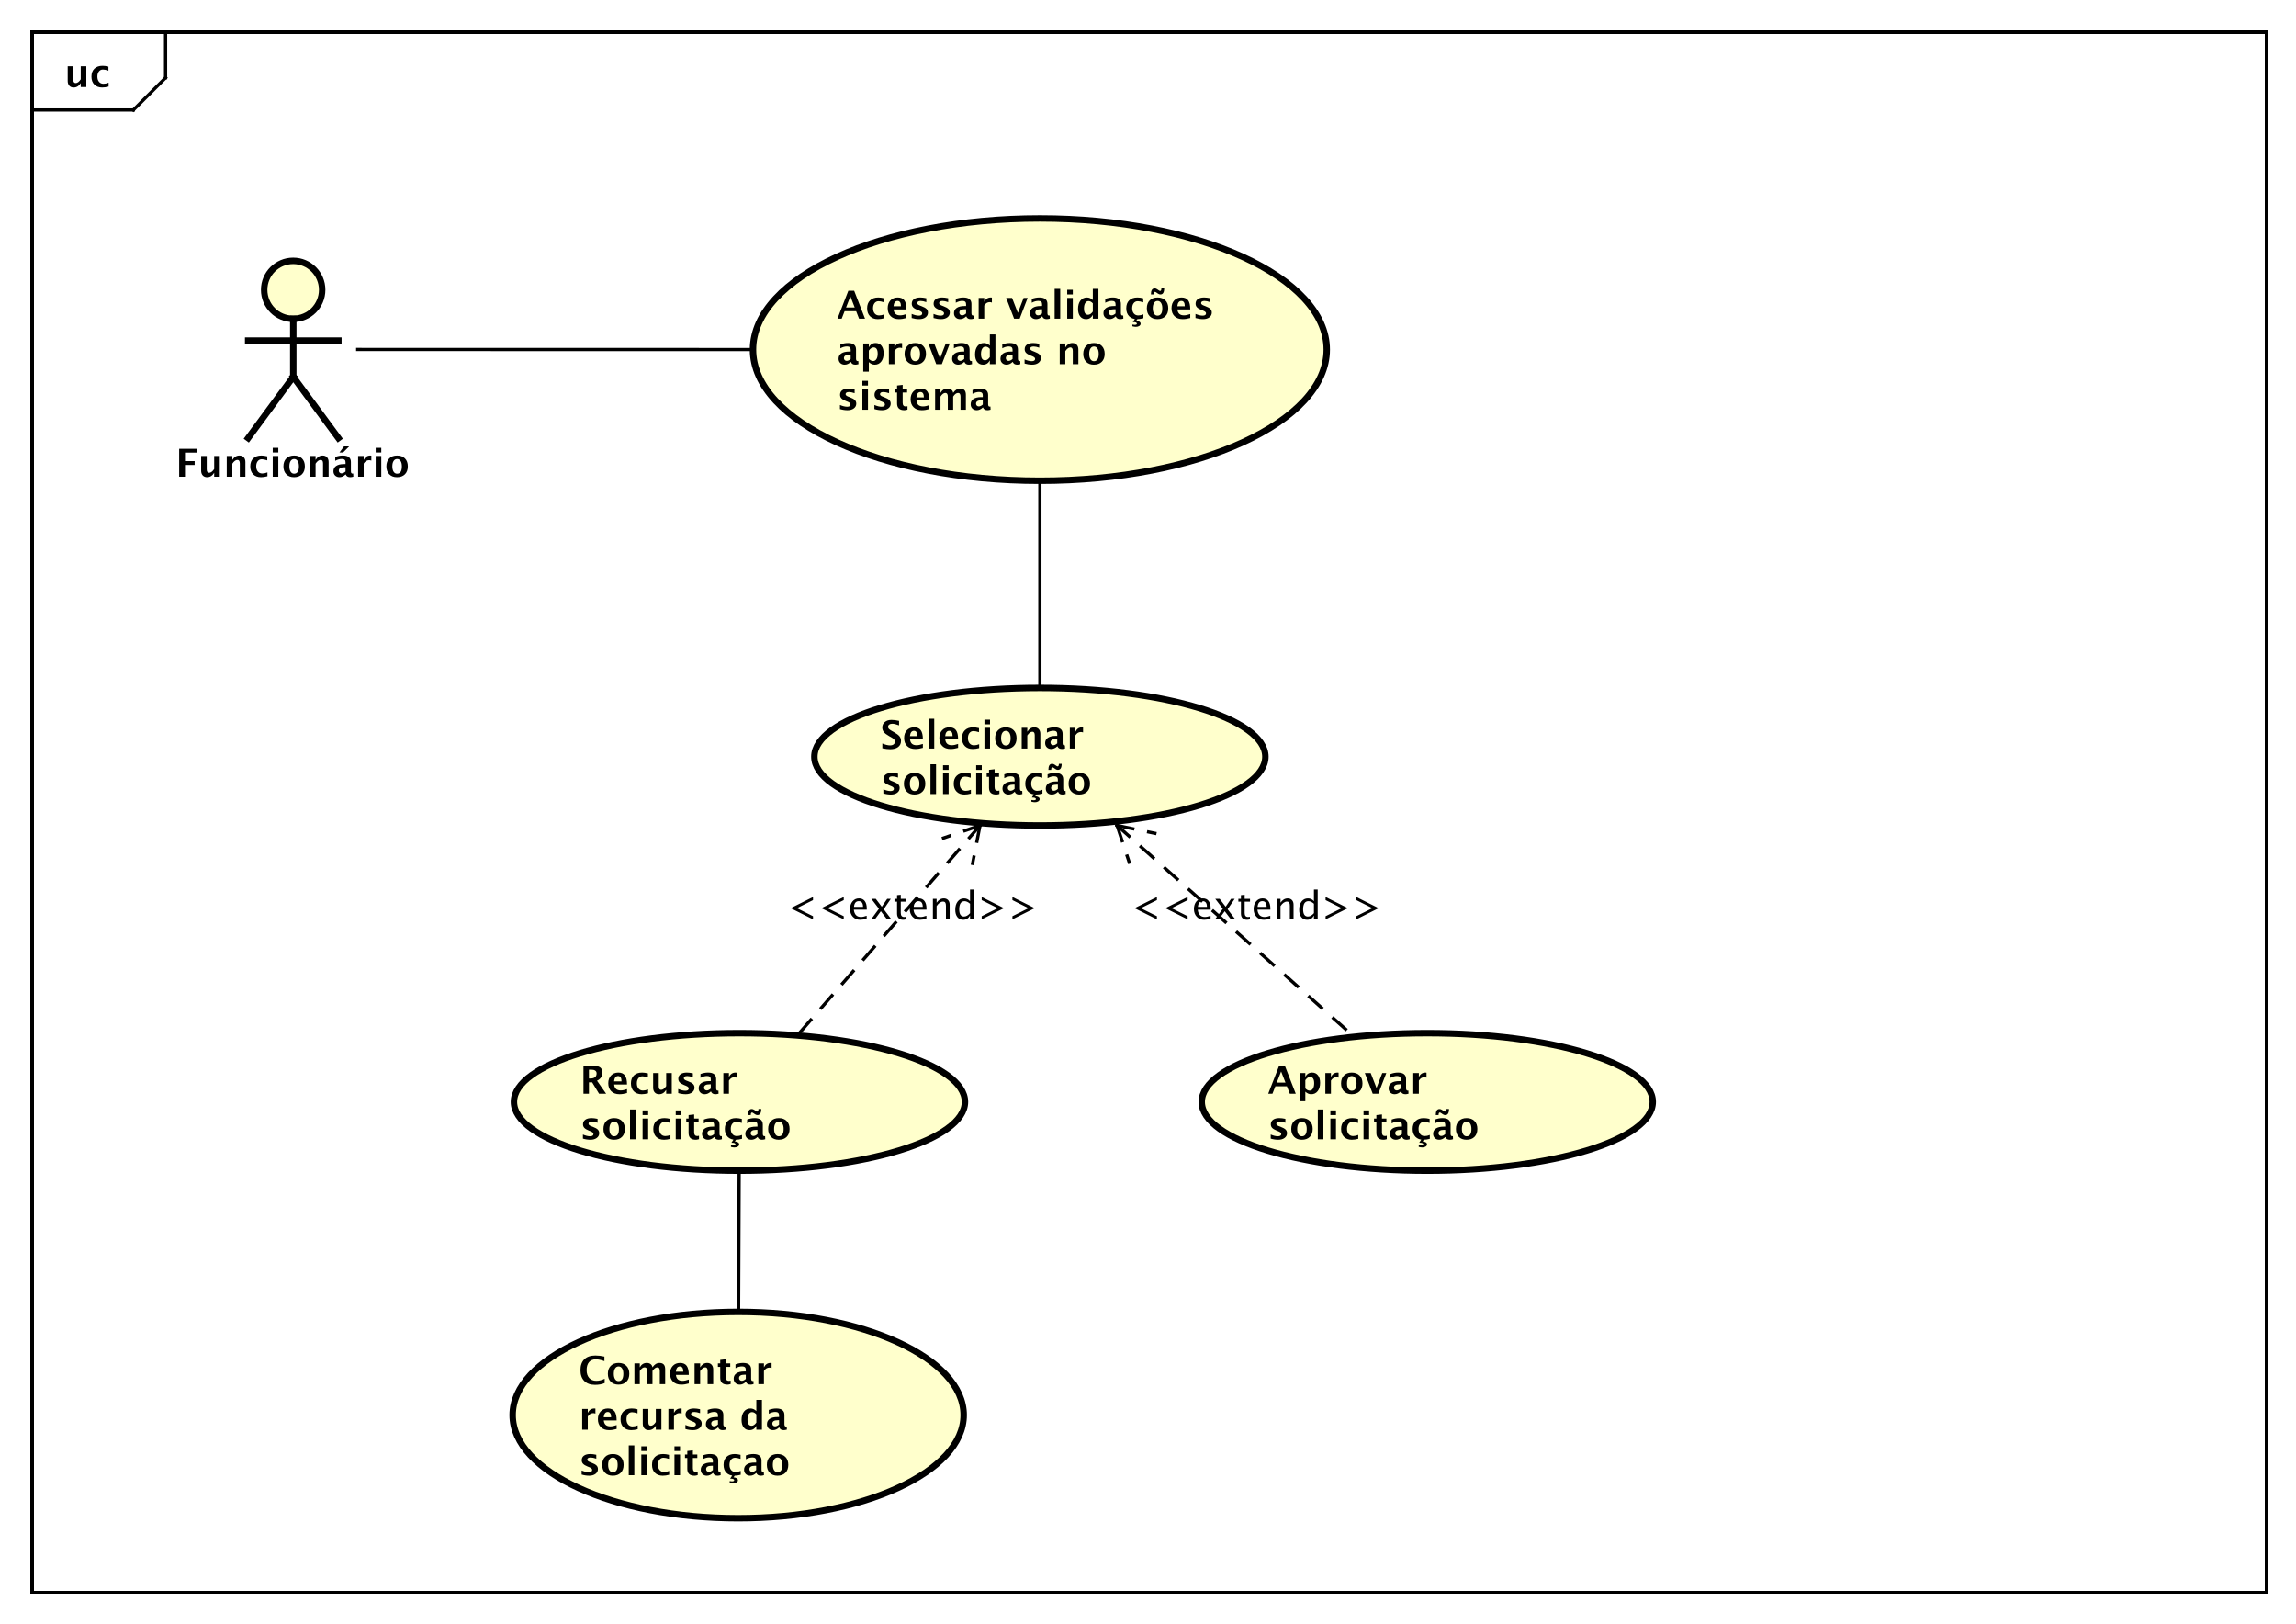 <?xml version="1.0" encoding="UTF-8"?>
<!DOCTYPE svg PUBLIC '-//W3C//DTD SVG 1.0//EN'
          'http://www.w3.org/TR/2001/REC-SVG-20010904/DTD/svg10.dtd'>
<svg xmlns:xlink="http://www.w3.org/1999/xlink" style="fill-opacity:1; color-rendering:auto; color-interpolation:auto; text-rendering:auto; stroke:black; stroke-linecap:square; stroke-miterlimit:10; shape-rendering:auto; stroke-opacity:1; fill:black; stroke-dasharray:none; font-weight:normal; stroke-width:1; font-family:'Dialog'; font-style:normal; stroke-linejoin:miter; font-size:12px; stroke-dashoffset:0; image-rendering:auto;" width="950" height="672" xmlns="http://www.w3.org/2000/svg"
><rect width="100%" height="100%" fill="#808080" stroke="none"/><!--Generated by the Batik Graphics2D SVG Generator--><defs id="genericDefs"
  /><g
  ><defs id="defs1"
    ><clipPath clipPathUnits="userSpaceOnUse" id="clipPath1"
      ><path d="M0 0 L950 0 L950 672 L0 672 L0 0 Z"
      /></clipPath
      ><clipPath clipPathUnits="userSpaceOnUse" id="clipPath2"
      ><path d="M0 0 L712.5 0 L712.5 504 L0 504 L0 0 Z"
      /></clipPath
      ><clipPath clipPathUnits="userSpaceOnUse" id="clipPath3"
      ><path d="M-20 -27 L692.5 -27 L692.5 477 L-20 477 L-20 -27 Z"
      /></clipPath
      ><clipPath clipPathUnits="userSpaceOnUse" id="clipPath4"
      ><path d="M-54.532 -147.952 L657.968 -147.952 L657.968 356.048 L-54.532 356.048 L-54.532 -147.952 Z"
      /></clipPath
      ><clipPath clipPathUnits="userSpaceOnUse" id="clipPath5"
      ><path d="M-259.812 -87.296 L452.688 -87.296 L452.688 416.704 L-259.812 416.704 L-259.812 -87.296 Z"
      /></clipPath
      ><clipPath clipPathUnits="userSpaceOnUse" id="clipPath6"
      ><path d="M-273.28 -220.705 L439.22 -220.705 L439.22 283.295 L-273.28 283.295 L-273.28 -220.705 Z"
      /></clipPath
      ><clipPath clipPathUnits="userSpaceOnUse" id="clipPath7"
      ><path d="M-180.026 -327.848 L532.474 -327.848 L532.474 176.152 L-180.026 176.152 L-180.026 -327.848 Z"
      /></clipPath
      ><clipPath clipPathUnits="userSpaceOnUse" id="clipPath8"
      ><path d="M-244.12 -285.315 L468.38 -285.315 L468.38 218.685 L-244.12 218.685 L-244.12 -285.315 Z"
      /></clipPath
      ><clipPath clipPathUnits="userSpaceOnUse" id="clipPath9"
      ><path d="M-393.518 -327.848 L318.982 -327.848 L318.982 176.152 L-393.518 176.152 L-393.518 -327.848 Z"
      /></clipPath
      ><clipPath clipPathUnits="userSpaceOnUse" id="clipPath10"
      ><path d="M-350.866 -285.315 L361.634 -285.315 L361.634 218.685 L-350.866 218.685 L-350.866 -285.315 Z"
      /></clipPath
      ><clipPath clipPathUnits="userSpaceOnUse" id="clipPath11"
      ><path d="M-179.63 -417.962 L532.87 -417.962 L532.87 86.038 L-179.63 86.038 L-179.63 -417.962 Z"
      /></clipPath
    ></defs
    ><g style="fill:white; stroke:white;"
    ><rect x="0" y="0" width="950" style="clip-path:url(#clipPath1); stroke:none;" height="672"
    /></g
    ><g style="text-rendering:geometricPrecision; shape-rendering:crispEdges;" transform="scale(1.333,1.333)"
    ><rect x="10" y="10" width="693.413" style="fill:none; clip-path:url(#clipPath2);" height="484.117"
      /><line x1="51.391" x2="51.391" y1="11" style="clip-path:url(#clipPath2); fill:none; text-rendering:optimizeLegibility; shape-rendering:auto;" y2="24.133"
      /><line x1="51.391" x2="41.391" y1="24.133" style="clip-path:url(#clipPath2); fill:none; text-rendering:optimizeLegibility; shape-rendering:auto;" y2="34.133"
      /><line x1="41.391" x2="10" y1="34.133" style="clip-path:url(#clipPath2); fill:none; text-rendering:optimizeLegibility; shape-rendering:auto;" y2="34.133"
    /></g
    ><g style="text-rendering:optimizeLegibility; font-weight:bold; font-family:sans-serif;" transform="matrix(1.333,0,0,1.333,0,0) translate(20,27)"
    ><path d="M5.062 0 L5.062 -1.213 Q4.219 0.146 2.871 0.146 Q2.01 0.146 1.512 -0.398 Q1.014 -0.943 1.014 -1.887 L1.014 -6.434 L2.748 -6.434 L2.748 -2.314 Q2.748 -1.219 3.481 -1.219 Q4.301 -1.219 5.062 -2.385 L5.062 -6.434 L6.797 -6.434 L6.797 0 ZM13.711 -0.141 Q12.633 0.146 11.713 0.146 Q10.172 0.146 9.278 -0.759 Q8.385 -1.664 8.385 -3.223 Q8.385 -4.799 9.305 -5.689 Q10.225 -6.58 11.848 -6.58 Q12.633 -6.58 13.658 -6.328 L13.658 -5.074 Q12.592 -5.42 11.953 -5.42 Q11.174 -5.42 10.699 -4.822 Q10.225 -4.225 10.225 -3.234 Q10.225 -2.221 10.737 -1.611 Q11.25 -1.002 12.105 -1.002 Q12.885 -1.002 13.711 -1.342 Z" style="stroke:none; clip-path:url(#clipPath3);"
    /></g
    ><g transform="matrix(1.333,0,0,1.333,0,0)" style="fill:rgb(255,255,204); text-rendering:optimizeLegibility; font-family:sans-serif; stroke:rgb(255,255,204); font-weight:bold; stroke-width:2;"
    ><circle r="9" style="clip-path:url(#clipPath2); stroke:none;" cx="91" cy="89.952"
      /><circle style="fill:none; clip-path:url(#clipPath2); stroke:black;" r="9" cx="91" cy="89.952"
      /><line x1="91.032" x2="91.032" y1="98.952" style="clip-path:url(#clipPath2); fill:none; stroke:black;" y2="116.952"
      /><line x1="77.032" x2="105.032" y1="105.702" style="clip-path:url(#clipPath2); fill:none; stroke:black;" y2="105.702"
      /><line x1="91.032" x2="77.032" y1="116.952" style="clip-path:url(#clipPath2); fill:none; stroke:black;" y2="135.952"
      /><line x1="91.032" x2="105.032" y1="116.952" style="clip-path:url(#clipPath2); fill:none; stroke:black;" y2="135.952"
    /></g
    ><g style="text-rendering:optimizeLegibility; stroke-width:2; font-weight:bold; font-family:sans-serif;" transform="matrix(1.333,0,0,1.333,0,0) translate(54.532,147.952)"
    ><path d="M1.084 0 L1.084 -8.672 L6.539 -8.672 L6.539 -7.482 L2.889 -7.482 L2.889 -4.846 L5.889 -4.846 L5.889 -3.65 L2.889 -3.65 L2.889 0 ZM11.953 0 L11.953 -1.213 Q11.109 0.146 9.762 0.146 Q8.9 0.146 8.402 -0.398 Q7.904 -0.943 7.904 -1.887 L7.904 -6.434 L9.639 -6.434 L9.639 -2.314 Q9.639 -1.219 10.371 -1.219 Q11.191 -1.219 11.953 -2.385 L11.953 -6.434 L13.688 -6.434 L13.688 0 ZM15.855 0 L15.855 -6.434 L17.59 -6.434 L17.59 -5.221 Q18.439 -6.58 19.781 -6.58 Q20.643 -6.58 21.141 -6.035 Q21.639 -5.49 21.639 -4.547 L21.639 0 L19.904 0 L19.904 -4.119 Q19.904 -5.215 19.178 -5.215 Q18.352 -5.215 17.59 -4.049 L17.59 0 ZM28.482 -0.141 Q27.404 0.146 26.484 0.146 Q24.943 0.146 24.05 -0.759 Q23.156 -1.664 23.156 -3.223 Q23.156 -4.799 24.076 -5.689 Q24.996 -6.58 26.619 -6.58 Q27.404 -6.58 28.43 -6.328 L28.43 -5.074 Q27.363 -5.42 26.725 -5.42 Q25.945 -5.42 25.471 -4.822 Q24.996 -4.225 24.996 -3.234 Q24.996 -2.221 25.509 -1.611 Q26.021 -1.002 26.877 -1.002 Q27.656 -1.002 28.482 -1.342 ZM30.123 0 L30.123 -6.434 L31.857 -6.434 L31.857 0 ZM30.123 -7.518 L30.123 -8.965 L31.857 -8.965 L31.857 -7.518 ZM36.727 0.146 Q35.221 0.146 34.333 -0.765 Q33.445 -1.676 33.445 -3.217 Q33.445 -4.775 34.339 -5.678 Q35.232 -6.58 36.768 -6.58 Q38.309 -6.58 39.202 -5.678 Q40.096 -4.775 40.096 -3.228 Q40.096 -1.647 39.199 -0.75 Q38.303 0.146 36.727 0.146 ZM36.756 -0.938 Q38.25 -0.938 38.25 -3.228 Q38.25 -4.277 37.855 -4.887 Q37.459 -5.496 36.768 -5.496 Q36.082 -5.496 35.687 -4.887 Q35.291 -4.277 35.291 -3.217 Q35.291 -2.168 35.684 -1.553 Q36.076 -0.938 36.756 -0.938 ZM41.69 0 L41.69 -6.434 L43.424 -6.434 L43.424 -5.221 Q44.273 -6.58 45.615 -6.58 Q46.477 -6.58 46.975 -6.035 Q47.473 -5.49 47.473 -4.547 L47.473 0 L45.738 0 L45.738 -4.119 Q45.738 -5.215 45.012 -5.215 Q44.185 -5.215 43.424 -4.049 L43.424 0 ZM52.723 -0.691 Q51.855 0.146 50.865 0.146 Q50.022 0.146 49.494 -0.369 Q48.967 -0.885 48.967 -1.705 Q48.967 -2.772 49.819 -3.349 Q50.672 -3.926 52.26 -3.926 L52.723 -3.926 L52.723 -4.512 Q52.723 -5.514 51.58 -5.514 Q50.566 -5.514 49.529 -4.939 L49.529 -6.135 Q50.707 -6.58 51.861 -6.58 Q54.387 -6.58 54.387 -4.57 L54.387 -1.723 Q54.387 -0.967 54.873 -0.967 Q54.961 -0.967 55.102 -0.99 L55.143 -0.018 Q54.592 0.146 54.17 0.146 Q53.103 0.146 52.799 -0.691 ZM52.723 -1.623 L52.723 -2.93 L52.312 -2.93 Q50.631 -2.93 50.631 -1.875 Q50.631 -1.518 50.874 -1.274 Q51.117 -1.031 51.475 -1.031 Q52.084 -1.031 52.723 -1.623 ZM50.836 -7.518 L52.248 -9.398 L53.836 -9.398 L51.955 -7.518 ZM56.625 0 L56.625 -6.434 L58.359 -6.434 L58.359 -5.221 Q59.033 -6.58 60.41 -6.58 Q60.574 -6.58 60.732 -6.545 L60.732 -4.998 Q60.363 -5.133 60.047 -5.133 Q59.01 -5.133 58.359 -4.084 L58.359 0 ZM62.08 0 L62.08 -6.434 L63.815 -6.434 L63.815 0 ZM62.08 -7.518 L62.08 -8.965 L63.815 -8.965 L63.815 -7.518 ZM68.684 0.146 Q67.178 0.146 66.29 -0.765 Q65.402 -1.676 65.402 -3.217 Q65.402 -4.775 66.296 -5.678 Q67.189 -6.58 68.725 -6.58 Q70.266 -6.58 71.159 -5.678 Q72.053 -4.775 72.053 -3.228 Q72.053 -1.647 71.156 -0.75 Q70.26 0.146 68.684 0.146 ZM68.713 -0.938 Q70.207 -0.938 70.207 -3.228 Q70.207 -4.277 69.811 -4.887 Q69.416 -5.496 68.725 -5.496 Q68.039 -5.496 67.644 -4.887 Q67.248 -4.277 67.248 -3.217 Q67.248 -2.168 67.641 -1.553 Q68.033 -0.938 68.713 -0.938 Z" style="stroke:none; clip-path:url(#clipPath4);"
    /></g
    ><g transform="matrix(1.333,0,0,1.333,0,0)" style="fill:rgb(255,255,204); text-rendering:optimizeLegibility; font-family:sans-serif; stroke:rgb(255,255,204); font-weight:bold; stroke-width:2;"
    ><ellipse style="clip-path:url(#clipPath2); stroke:none;" rx="89.048" cx="322.778" ry="40.711" cy="108.496"
      /><ellipse style="clip-path:url(#clipPath2); fill:none; stroke:black;" rx="89.048" cx="322.778" ry="40.711" cy="108.496"
      /><path d="M0.135 11.602 L3.51 2.93 L5.314 2.93 L8.69 11.602 L6.838 11.602 L5.936 9.287 L2.35 9.287 L1.447 11.602 ZM2.795 8.133 L5.49 8.133 L4.143 4.676 ZM14.666 11.461 Q13.588 11.748 12.668 11.748 Q11.127 11.748 10.233 10.843 Q9.34 9.938 9.34 8.379 Q9.34 6.803 10.26 5.912 Q11.18 5.021 12.803 5.021 Q13.588 5.021 14.613 5.273 L14.613 6.527 Q13.547 6.182 12.908 6.182 Q12.129 6.182 11.654 6.779 Q11.18 7.377 11.18 8.367 Q11.18 9.381 11.692 9.99 Q12.205 10.6 13.06 10.6 Q13.84 10.6 14.666 10.26 ZM21.545 11.385 Q20.309 11.748 19.201 11.748 Q17.59 11.748 16.658 10.834 Q15.727 9.92 15.727 8.338 Q15.727 6.844 16.579 5.933 Q17.432 5.021 18.832 5.021 Q20.244 5.021 20.895 5.912 Q21.545 6.803 21.545 8.73 L17.555 8.73 Q17.73 10.57 19.576 10.57 Q20.449 10.57 21.545 10.166 ZM17.531 7.752 L19.84 7.752 Q19.84 6.106 18.779 6.106 Q17.701 6.106 17.531 7.752 ZM23.168 11.396 L23.168 10.125 Q24.457 10.664 25.371 10.664 Q26.438 10.664 26.438 9.938 Q26.438 9.469 25.559 9.117 L24.973 8.883 Q24.018 8.496 23.607 8.051 Q23.197 7.606 23.197 6.949 Q23.197 6.035 23.895 5.528 Q24.592 5.021 25.846 5.021 Q26.631 5.021 27.715 5.25 L27.715 6.469 Q26.672 6.106 25.986 6.106 Q24.908 6.106 24.908 6.773 Q24.908 7.213 25.705 7.518 L26.209 7.711 Q27.34 8.139 27.782 8.578 Q28.225 9.018 28.225 9.709 Q28.225 10.617 27.472 11.183 Q26.719 11.748 25.512 11.748 Q24.352 11.748 23.168 11.396 ZM29.953 11.396 L29.953 10.125 Q31.242 10.664 32.156 10.664 Q33.223 10.664 33.223 9.938 Q33.223 9.469 32.344 9.117 L31.758 8.883 Q30.803 8.496 30.393 8.051 Q29.982 7.606 29.982 6.949 Q29.982 6.035 30.68 5.528 Q31.377 5.021 32.631 5.021 Q33.416 5.021 34.5 5.25 L34.5 6.469 Q33.457 6.106 32.772 6.106 Q31.693 6.106 31.693 6.773 Q31.693 7.213 32.49 7.518 L32.994 7.711 Q34.125 8.139 34.567 8.578 Q35.01 9.018 35.01 9.709 Q35.01 10.617 34.257 11.183 Q33.504 11.748 32.297 11.748 Q31.137 11.748 29.953 11.396 ZM40.06 10.91 Q39.193 11.748 38.203 11.748 Q37.359 11.748 36.832 11.232 Q36.305 10.717 36.305 9.896 Q36.305 8.83 37.157 8.253 Q38.01 7.676 39.598 7.676 L40.06 7.676 L40.06 7.09 Q40.06 6.088 38.918 6.088 Q37.904 6.088 36.867 6.662 L36.867 5.467 Q38.045 5.021 39.199 5.021 Q41.725 5.021 41.725 7.031 L41.725 9.879 Q41.725 10.635 42.211 10.635 Q42.299 10.635 42.44 10.611 L42.48 11.584 Q41.93 11.748 41.508 11.748 Q40.441 11.748 40.137 10.91 ZM40.06 9.979 L40.06 8.672 L39.65 8.672 Q37.969 8.672 37.969 9.727 Q37.969 10.084 38.212 10.327 Q38.455 10.57 38.812 10.57 Q39.422 10.57 40.06 9.979 ZM43.963 11.602 L43.963 5.168 L45.697 5.168 L45.697 6.381 Q46.371 5.021 47.748 5.021 Q47.912 5.021 48.07 5.057 L48.07 6.604 Q47.701 6.469 47.385 6.469 Q46.348 6.469 45.697 7.518 L45.697 11.602 ZM54.961 11.602 L52.506 5.168 L54.334 5.168 L56.133 9.809 L57.92 5.168 L59.174 5.168 L56.695 11.602 ZM63.645 10.91 Q62.777 11.748 61.787 11.748 Q60.943 11.748 60.416 11.232 Q59.889 10.717 59.889 9.896 Q59.889 8.83 60.741 8.253 Q61.594 7.676 63.182 7.676 L63.645 7.676 L63.645 7.09 Q63.645 6.088 62.502 6.088 Q61.488 6.088 60.451 6.662 L60.451 5.467 Q61.629 5.021 62.783 5.021 Q65.309 5.021 65.309 7.031 L65.309 9.879 Q65.309 10.635 65.795 10.635 Q65.883 10.635 66.023 10.611 L66.064 11.584 Q65.514 11.748 65.092 11.748 Q64.025 11.748 63.721 10.91 ZM63.645 9.979 L63.645 8.672 L63.234 8.672 Q61.553 8.672 61.553 9.727 Q61.553 10.084 61.796 10.327 Q62.039 10.57 62.397 10.57 Q63.006 10.57 63.645 9.979 ZM67.547 11.602 L67.547 2.35 L69.281 2.35 L69.281 11.602 ZM71.449 11.602 L71.449 5.168 L73.184 5.168 L73.184 11.602 ZM71.449 4.084 L71.449 2.637 L73.184 2.637 L73.184 4.084 ZM79.4 11.602 L79.4 10.389 Q78.732 11.748 77.297 11.748 Q76.137 11.748 75.475 10.898 Q74.812 10.049 74.812 8.56 Q74.812 6.943 75.56 5.982 Q76.307 5.021 77.566 5.021 Q78.574 5.021 79.4 5.818 L79.4 2.35 L81.141 2.35 L81.141 11.602 ZM79.4 6.85 Q78.773 6.146 78.059 6.146 Q77.42 6.146 77.039 6.762 Q76.658 7.377 76.658 8.414 Q76.658 10.389 77.924 10.389 Q78.697 10.389 79.4 9.398 ZM86.455 10.91 Q85.588 11.748 84.598 11.748 Q83.754 11.748 83.227 11.232 Q82.699 10.717 82.699 9.896 Q82.699 8.83 83.552 8.253 Q84.404 7.676 85.992 7.676 L86.455 7.676 L86.455 7.09 Q86.455 6.088 85.312 6.088 Q84.299 6.088 83.262 6.662 L83.262 5.467 Q84.439 5.021 85.594 5.021 Q88.119 5.021 88.119 7.031 L88.119 9.879 Q88.119 10.635 88.606 10.635 Q88.693 10.635 88.834 10.611 L88.875 11.584 Q88.324 11.748 87.902 11.748 Q86.836 11.748 86.531 10.91 ZM86.455 9.979 L86.455 8.672 L86.045 8.672 Q84.363 8.672 84.363 9.727 Q84.363 10.084 84.606 10.327 Q84.85 10.57 85.207 10.57 Q85.816 10.57 86.455 9.979 ZM95.103 11.461 Q94.025 11.748 93.106 11.748 Q91.564 11.748 90.671 10.843 Q89.777 9.938 89.777 8.379 Q89.777 6.803 90.697 5.912 Q91.617 5.021 93.24 5.021 Q94.025 5.021 95.051 5.273 L95.051 6.527 Q93.984 6.182 93.346 6.182 Q92.566 6.182 92.092 6.779 Q91.617 7.377 91.617 8.367 Q91.617 9.381 92.13 9.99 Q92.643 10.6 93.498 10.6 Q94.277 10.6 95.103 10.26 ZM92.525 11.602 L93.322 11.602 L92.877 12.264 Q94.236 12.41 94.236 13.178 Q94.236 13.582 93.814 13.857 Q93.393 14.133 92.777 14.133 Q92.297 14.133 91.676 13.963 L91.676 13.424 Q92.086 13.512 92.361 13.512 Q93.076 13.512 93.076 13.16 Q93.076 12.668 91.934 12.668 L91.816 12.668 ZM99.445 11.748 Q97.939 11.748 97.052 10.837 Q96.164 9.926 96.164 8.385 Q96.164 6.826 97.058 5.924 Q97.951 5.021 99.486 5.021 Q101.027 5.021 101.921 5.924 Q102.814 6.826 102.814 8.373 Q102.814 9.955 101.918 10.852 Q101.022 11.748 99.445 11.748 ZM99.475 10.664 Q100.969 10.664 100.969 8.373 Q100.969 7.324 100.573 6.715 Q100.178 6.106 99.486 6.106 Q98.801 6.106 98.405 6.715 Q98.01 7.324 98.01 8.385 Q98.01 9.434 98.402 10.049 Q98.795 10.664 99.475 10.664 ZM98.297 4.084 L97.43 4.084 Q97.43 3.147 97.723 2.675 Q98.016 2.203 98.607 2.203 Q98.988 2.203 99.346 2.455 L99.574 2.607 L99.756 2.736 Q100.131 3 100.289 3 Q100.482 3 100.582 2.801 Q100.682 2.602 100.682 2.203 L101.549 2.203 Q101.549 3.147 101.253 3.615 Q100.957 4.084 100.371 4.084 Q99.99 4.084 99.627 3.832 L99.404 3.68 Q99.264 3.58 99.223 3.551 Q98.865 3.287 98.689 3.287 Q98.49 3.287 98.394 3.486 Q98.297 3.686 98.297 4.084 ZM109.647 11.385 Q108.41 11.748 107.303 11.748 Q105.691 11.748 104.76 10.834 Q103.828 9.92 103.828 8.338 Q103.828 6.844 104.681 5.933 Q105.533 5.021 106.934 5.021 Q108.346 5.021 108.996 5.912 Q109.647 6.803 109.647 8.73 L105.656 8.73 Q105.832 10.57 107.678 10.57 Q108.551 10.57 109.647 10.166 ZM105.633 7.752 L107.941 7.752 Q107.941 6.106 106.881 6.106 Q105.803 6.106 105.633 7.752 ZM111.269 11.396 L111.269 10.125 Q112.559 10.664 113.473 10.664 Q114.539 10.664 114.539 9.938 Q114.539 9.469 113.66 9.117 L113.074 8.883 Q112.119 8.496 111.709 8.051 Q111.299 7.606 111.299 6.949 Q111.299 6.035 111.996 5.528 Q112.693 5.021 113.947 5.021 Q114.732 5.021 115.816 5.25 L115.816 6.469 Q114.773 6.106 114.088 6.106 Q113.01 6.106 113.01 6.773 Q113.01 7.213 113.807 7.518 L114.311 7.711 Q115.441 8.139 115.884 8.578 Q116.326 9.018 116.326 9.709 Q116.326 10.617 115.573 11.183 Q114.82 11.748 113.613 11.748 Q112.453 11.748 111.269 11.396 Z" style="fill:black; clip-path:url(#clipPath5); stroke:none;" transform="translate(259.812,87.296)"
    /></g
    ><g style="text-rendering:optimizeLegibility; stroke-width:2; font-weight:bold; font-family:sans-serif;" transform="matrix(1.333,0,0,1.333,0,0) translate(259.812,87.296)"
    ><path d="M4.236 25.043 Q3.369 25.881 2.379 25.881 Q1.535 25.881 1.008 25.365 Q0.48 24.85 0.48 24.029 Q0.48 22.963 1.333 22.386 Q2.186 21.809 3.773 21.809 L4.236 21.809 L4.236 21.223 Q4.236 20.221 3.094 20.221 Q2.08 20.221 1.043 20.795 L1.043 19.6 Q2.221 19.154 3.375 19.154 Q5.9 19.154 5.9 21.164 L5.9 24.012 Q5.9 24.768 6.387 24.768 Q6.475 24.768 6.615 24.744 L6.656 25.717 Q6.106 25.881 5.684 25.881 Q4.617 25.881 4.312 25.043 ZM4.236 24.111 L4.236 22.805 L3.826 22.805 Q2.144 22.805 2.144 23.859 Q2.144 24.217 2.388 24.46 Q2.631 24.703 2.988 24.703 Q3.598 24.703 4.236 24.111 ZM8.139 28.049 L8.139 19.301 L9.873 19.301 L9.873 20.514 Q10.541 19.154 11.977 19.154 Q13.137 19.154 13.802 20.004 Q14.467 20.854 14.467 22.342 Q14.467 23.959 13.717 24.92 Q12.967 25.881 11.707 25.881 Q10.693 25.881 9.873 25.084 L9.873 28.049 ZM9.873 24.053 Q10.506 24.756 11.221 24.756 Q11.859 24.756 12.24 24.138 Q12.621 23.52 12.621 22.488 Q12.621 20.514 11.35 20.514 Q10.582 20.514 9.873 21.504 ZM16.09 25.734 L16.09 19.301 L17.824 19.301 L17.824 20.514 Q18.498 19.154 19.875 19.154 Q20.039 19.154 20.197 19.189 L20.197 20.736 Q19.828 20.602 19.512 20.602 Q18.475 20.602 17.824 21.65 L17.824 25.734 ZM24.246 25.881 Q22.74 25.881 21.852 24.97 Q20.965 24.059 20.965 22.518 Q20.965 20.959 21.858 20.057 Q22.752 19.154 24.287 19.154 Q25.828 19.154 26.722 20.057 Q27.615 20.959 27.615 22.506 Q27.615 24.088 26.719 24.984 Q25.822 25.881 24.246 25.881 ZM24.275 24.797 Q25.77 24.797 25.77 22.506 Q25.77 21.457 25.374 20.848 Q24.979 20.238 24.287 20.238 Q23.602 20.238 23.206 20.848 Q22.811 21.457 22.811 22.518 Q22.811 23.566 23.203 24.182 Q23.596 24.797 24.275 24.797 ZM30.797 25.734 L28.342 19.301 L30.17 19.301 L31.969 23.941 L33.756 19.301 L35.01 19.301 L32.531 25.734 ZM39.48 25.043 Q38.613 25.881 37.623 25.881 Q36.779 25.881 36.252 25.365 Q35.725 24.85 35.725 24.029 Q35.725 22.963 36.577 22.386 Q37.43 21.809 39.018 21.809 L39.48 21.809 L39.48 21.223 Q39.48 20.221 38.338 20.221 Q37.324 20.221 36.287 20.795 L36.287 19.6 Q37.465 19.154 38.619 19.154 Q41.145 19.154 41.145 21.164 L41.145 24.012 Q41.145 24.768 41.631 24.768 Q41.719 24.768 41.859 24.744 L41.9 25.717 Q41.35 25.881 40.928 25.881 Q39.861 25.881 39.557 25.043 ZM39.48 24.111 L39.48 22.805 L39.07 22.805 Q37.389 22.805 37.389 23.859 Q37.389 24.217 37.632 24.46 Q37.875 24.703 38.232 24.703 Q38.842 24.703 39.48 24.111 ZM47.432 25.734 L47.432 24.521 Q46.764 25.881 45.328 25.881 Q44.168 25.881 43.506 25.031 Q42.844 24.182 42.844 22.693 Q42.844 21.076 43.591 20.115 Q44.338 19.154 45.598 19.154 Q46.605 19.154 47.432 19.951 L47.432 16.482 L49.172 16.482 L49.172 25.734 ZM47.432 20.982 Q46.805 20.279 46.09 20.279 Q45.451 20.279 45.07 20.895 Q44.69 21.51 44.69 22.547 Q44.69 24.521 45.955 24.521 Q46.728 24.521 47.432 23.531 ZM54.486 25.043 Q53.619 25.881 52.629 25.881 Q51.785 25.881 51.258 25.365 Q50.73 24.85 50.73 24.029 Q50.73 22.963 51.583 22.386 Q52.435 21.809 54.023 21.809 L54.486 21.809 L54.486 21.223 Q54.486 20.221 53.344 20.221 Q52.33 20.221 51.293 20.795 L51.293 19.6 Q52.471 19.154 53.625 19.154 Q56.15 19.154 56.15 21.164 L56.15 24.012 Q56.15 24.768 56.637 24.768 Q56.725 24.768 56.865 24.744 L56.906 25.717 Q56.355 25.881 55.934 25.881 Q54.867 25.881 54.562 25.043 ZM54.486 24.111 L54.486 22.805 L54.076 22.805 Q52.395 22.805 52.395 23.859 Q52.395 24.217 52.638 24.46 Q52.881 24.703 53.238 24.703 Q53.848 24.703 54.486 24.111 ZM58.219 25.529 L58.219 24.258 Q59.508 24.797 60.422 24.797 Q61.488 24.797 61.488 24.07 Q61.488 23.602 60.609 23.25 L60.023 23.016 Q59.068 22.629 58.658 22.184 Q58.248 21.738 58.248 21.082 Q58.248 20.168 58.945 19.661 Q59.643 19.154 60.897 19.154 Q61.682 19.154 62.766 19.383 L62.766 20.602 Q61.723 20.238 61.037 20.238 Q59.959 20.238 59.959 20.906 Q59.959 21.346 60.756 21.65 L61.26 21.844 Q62.391 22.271 62.833 22.711 Q63.275 23.15 63.275 23.842 Q63.275 24.75 62.523 25.315 Q61.77 25.881 60.562 25.881 Q59.402 25.881 58.219 25.529 ZM69.129 25.734 L69.129 19.301 L70.863 19.301 L70.863 20.514 Q71.713 19.154 73.055 19.154 Q73.916 19.154 74.414 19.699 Q74.912 20.244 74.912 21.188 L74.912 25.734 L73.178 25.734 L73.178 21.615 Q73.178 20.52 72.451 20.52 Q71.625 20.52 70.863 21.686 L70.863 25.734 ZM79.711 25.881 Q78.205 25.881 77.317 24.97 Q76.43 24.059 76.43 22.518 Q76.43 20.959 77.323 20.057 Q78.217 19.154 79.752 19.154 Q81.293 19.154 82.186 20.057 Q83.08 20.959 83.08 22.506 Q83.08 24.088 82.184 24.984 Q81.287 25.881 79.711 25.881 ZM79.74 24.797 Q81.234 24.797 81.234 22.506 Q81.234 21.457 80.839 20.848 Q80.443 20.238 79.752 20.238 Q79.066 20.238 78.671 20.848 Q78.275 21.457 78.275 22.518 Q78.275 23.566 78.668 24.182 Q79.061 24.797 79.74 24.797 Z" style="stroke:none; clip-path:url(#clipPath5);"
    /></g
    ><g style="text-rendering:optimizeLegibility; stroke-width:2; font-weight:bold; font-family:sans-serif;" transform="matrix(1.333,0,0,1.333,0,0) translate(259.812,87.296)"
    ><path d="M0.914 39.662 L0.914 38.391 Q2.203 38.93 3.117 38.93 Q4.184 38.93 4.184 38.203 Q4.184 37.734 3.305 37.383 L2.719 37.148 Q1.764 36.762 1.353 36.316 Q0.943 35.871 0.943 35.215 Q0.943 34.301 1.641 33.794 Q2.338 33.287 3.592 33.287 Q4.377 33.287 5.461 33.516 L5.461 34.734 Q4.418 34.371 3.732 34.371 Q2.654 34.371 2.654 35.039 Q2.654 35.478 3.451 35.783 L3.955 35.977 Q5.086 36.404 5.528 36.844 Q5.971 37.283 5.971 37.975 Q5.971 38.883 5.218 39.448 Q4.465 40.014 3.258 40.014 Q2.098 40.014 0.914 39.662 ZM7.869 39.867 L7.869 33.434 L9.604 33.434 L9.604 39.867 ZM7.869 32.35 L7.869 30.902 L9.604 30.902 L9.604 32.35 ZM11.602 39.662 L11.602 38.391 Q12.891 38.93 13.805 38.93 Q14.871 38.93 14.871 38.203 Q14.871 37.734 13.992 37.383 L13.406 37.148 Q12.451 36.762 12.041 36.316 Q11.631 35.871 11.631 35.215 Q11.631 34.301 12.328 33.794 Q13.025 33.287 14.279 33.287 Q15.065 33.287 16.148 33.516 L16.148 34.734 Q15.105 34.371 14.42 34.371 Q13.342 34.371 13.342 35.039 Q13.342 35.478 14.139 35.783 L14.643 35.977 Q15.773 36.404 16.216 36.844 Q16.658 37.283 16.658 37.975 Q16.658 38.883 15.905 39.448 Q15.152 40.014 13.945 40.014 Q12.785 40.014 11.602 39.662 ZM21.873 39.832 Q21.252 40.014 20.895 40.014 Q18.639 40.014 18.639 37.904 L18.639 34.518 L17.918 34.518 L17.918 33.434 L18.639 33.434 L18.639 32.35 L20.373 32.15 L20.373 33.434 L21.75 33.434 L21.75 34.518 L20.373 34.518 L20.373 37.676 Q20.373 38.859 21.34 38.859 Q21.562 38.859 21.873 38.777 ZM28.658 39.65 Q27.422 40.014 26.314 40.014 Q24.703 40.014 23.771 39.1 Q22.84 38.185 22.84 36.603 Q22.84 35.109 23.692 34.198 Q24.545 33.287 25.945 33.287 Q27.357 33.287 28.008 34.178 Q28.658 35.068 28.658 36.996 L24.668 36.996 Q24.844 38.836 26.689 38.836 Q27.562 38.836 28.658 38.432 ZM24.645 36.018 L26.953 36.018 Q26.953 34.371 25.893 34.371 Q24.814 34.371 24.645 36.018 ZM30.451 39.867 L30.451 33.434 L32.115 33.434 L32.115 34.647 Q32.877 33.287 34.283 33.287 Q35.01 33.287 35.478 33.645 Q35.947 34.002 36.053 34.647 Q36.955 33.287 38.232 33.287 Q39.996 33.287 39.996 35.232 L39.996 39.867 L38.332 39.867 L38.332 35.801 Q38.332 34.658 37.57 34.658 Q36.791 34.658 36.053 35.783 L36.053 39.867 L34.389 39.867 L34.389 35.801 Q34.389 34.652 33.621 34.652 Q32.853 34.652 32.115 35.783 L32.115 39.867 ZM45.24 39.176 Q44.373 40.014 43.383 40.014 Q42.539 40.014 42.012 39.498 Q41.484 38.982 41.484 38.162 Q41.484 37.096 42.337 36.519 Q43.19 35.941 44.777 35.941 L45.24 35.941 L45.24 35.355 Q45.24 34.353 44.098 34.353 Q43.084 34.353 42.047 34.928 L42.047 33.732 Q43.225 33.287 44.379 33.287 Q46.904 33.287 46.904 35.297 L46.904 38.145 Q46.904 38.9 47.391 38.9 Q47.478 38.9 47.619 38.877 L47.66 39.85 Q47.109 40.014 46.688 40.014 Q45.621 40.014 45.316 39.176 ZM45.24 38.244 L45.24 36.938 L44.83 36.938 Q43.148 36.938 43.148 37.992 Q43.148 38.35 43.392 38.593 Q43.635 38.836 43.992 38.836 Q44.602 38.836 45.24 38.244 Z" style="stroke:none; clip-path:url(#clipPath5);"
    /></g
    ><g style="text-rendering:optimizeLegibility; font-weight:bold; font-family:sans-serif;" transform="matrix(1.333,0,0,1.333,0,0)"
    ><line x1="111.032" x2="233.73" y1="108.456" style="fill:none; clip-path:url(#clipPath2);" y2="108.479"
      /><ellipse style="clip-path:url(#clipPath2); fill:rgb(255,255,204); stroke:none; stroke-width:2;" rx="70" cx="322.778" ry="21.346" cy="234.838"
      /><ellipse style="clip-path:url(#clipPath2); fill:none; stroke-width:2;" rx="70" cx="322.778" ry="21.346" cy="234.838"
      /><path d="M0.598 11.525 L0.598 10.037 Q1.998 10.623 2.994 10.623 Q3.691 10.623 4.093 10.312 Q4.494 10.002 4.494 9.469 Q4.494 9.047 4.242 8.757 Q3.99 8.467 3.287 8.068 L2.707 7.746 Q1.541 7.09 1.06 6.489 Q0.58 5.889 0.58 5.086 Q0.58 4.014 1.368 3.363 Q2.156 2.713 3.451 2.713 Q4.488 2.713 5.789 3.012 L5.789 4.4 Q4.459 3.902 3.686 3.902 Q3.088 3.902 2.728 4.169 Q2.367 4.436 2.367 4.869 Q2.367 5.227 2.619 5.496 Q2.871 5.766 3.568 6.158 L4.189 6.504 Q5.443 7.207 5.918 7.799 Q6.393 8.391 6.393 9.24 Q6.393 10.447 5.496 11.133 Q4.6 11.818 3.023 11.818 Q1.98 11.818 0.598 11.525 ZM13.178 11.385 Q11.941 11.748 10.834 11.748 Q9.223 11.748 8.291 10.834 Q7.359 9.92 7.359 8.338 Q7.359 6.844 8.212 5.933 Q9.065 5.021 10.465 5.021 Q11.877 5.021 12.527 5.912 Q13.178 6.803 13.178 8.73 L9.188 8.73 Q9.363 10.57 11.209 10.57 Q12.082 10.57 13.178 10.166 ZM9.164 7.752 L11.473 7.752 Q11.473 6.106 10.412 6.106 Q9.334 6.106 9.164 7.752 ZM14.971 11.602 L14.971 2.35 L16.705 2.35 L16.705 11.602 ZM24.111 11.385 Q22.875 11.748 21.768 11.748 Q20.156 11.748 19.225 10.834 Q18.293 9.92 18.293 8.338 Q18.293 6.844 19.145 5.933 Q19.998 5.021 21.398 5.021 Q22.811 5.021 23.461 5.912 Q24.111 6.803 24.111 8.73 L20.121 8.73 Q20.297 10.57 22.143 10.57 Q23.016 10.57 24.111 10.166 ZM20.098 7.752 L22.406 7.752 Q22.406 6.106 21.346 6.106 Q20.268 6.106 20.098 7.752 ZM30.65 11.461 Q29.572 11.748 28.652 11.748 Q27.111 11.748 26.218 10.843 Q25.324 9.938 25.324 8.379 Q25.324 6.803 26.244 5.912 Q27.164 5.021 28.787 5.021 Q29.572 5.021 30.598 5.273 L30.598 6.527 Q29.531 6.182 28.893 6.182 Q28.113 6.182 27.639 6.779 Q27.164 7.377 27.164 8.367 Q27.164 9.381 27.677 9.99 Q28.189 10.6 29.045 10.6 Q29.824 10.6 30.65 10.26 ZM32.291 11.602 L32.291 5.168 L34.025 5.168 L34.025 11.602 ZM32.291 4.084 L32.291 2.637 L34.025 2.637 L34.025 4.084 ZM38.895 11.748 Q37.389 11.748 36.501 10.837 Q35.613 9.926 35.613 8.385 Q35.613 6.826 36.507 5.924 Q37.4 5.021 38.935 5.021 Q40.477 5.021 41.37 5.924 Q42.264 6.826 42.264 8.373 Q42.264 9.955 41.367 10.852 Q40.471 11.748 38.895 11.748 ZM38.924 10.664 Q40.418 10.664 40.418 8.373 Q40.418 7.324 40.023 6.715 Q39.627 6.106 38.935 6.106 Q38.25 6.106 37.855 6.715 Q37.459 7.324 37.459 8.385 Q37.459 9.434 37.852 10.049 Q38.244 10.664 38.924 10.664 ZM43.857 11.602 L43.857 5.168 L45.592 5.168 L45.592 6.381 Q46.441 5.021 47.783 5.021 Q48.645 5.021 49.143 5.566 Q49.641 6.111 49.641 7.055 L49.641 11.602 L47.906 11.602 L47.906 7.482 Q47.906 6.387 47.18 6.387 Q46.353 6.387 45.592 7.553 L45.592 11.602 ZM54.891 10.91 Q54.023 11.748 53.033 11.748 Q52.19 11.748 51.662 11.232 Q51.135 10.717 51.135 9.896 Q51.135 8.83 51.987 8.253 Q52.84 7.676 54.428 7.676 L54.891 7.676 L54.891 7.09 Q54.891 6.088 53.748 6.088 Q52.734 6.088 51.697 6.662 L51.697 5.467 Q52.875 5.021 54.029 5.021 Q56.555 5.021 56.555 7.031 L56.555 9.879 Q56.555 10.635 57.041 10.635 Q57.129 10.635 57.27 10.611 L57.31 11.584 Q56.76 11.748 56.338 11.748 Q55.272 11.748 54.967 10.91 ZM54.891 9.979 L54.891 8.672 L54.48 8.672 Q52.799 8.672 52.799 9.727 Q52.799 10.084 53.042 10.327 Q53.285 10.57 53.643 10.57 Q54.252 10.57 54.891 9.979 ZM58.793 11.602 L58.793 5.168 L60.527 5.168 L60.527 6.381 Q61.201 5.021 62.578 5.021 Q62.742 5.021 62.9 5.057 L62.9 6.604 Q62.531 6.469 62.215 6.469 Q61.178 6.469 60.527 7.518 L60.527 11.602 Z" style="stroke-width:2; clip-path:url(#clipPath6); stroke:none;" transform="translate(273.28,220.705)"
    /></g
    ><g style="text-rendering:optimizeLegibility; stroke-width:2; font-weight:bold; font-family:sans-serif;" transform="matrix(1.333,0,0,1.333,0,0) translate(273.28,220.705)"
    ><path d="M0.914 25.529 L0.914 24.258 Q2.203 24.797 3.117 24.797 Q4.184 24.797 4.184 24.07 Q4.184 23.602 3.305 23.25 L2.719 23.016 Q1.764 22.629 1.353 22.184 Q0.943 21.738 0.943 21.082 Q0.943 20.168 1.641 19.661 Q2.338 19.154 3.592 19.154 Q4.377 19.154 5.461 19.383 L5.461 20.602 Q4.418 20.238 3.732 20.238 Q2.654 20.238 2.654 20.906 Q2.654 21.346 3.451 21.65 L3.955 21.844 Q5.086 22.271 5.528 22.711 Q5.971 23.15 5.971 23.842 Q5.971 24.75 5.218 25.315 Q4.465 25.881 3.258 25.881 Q2.098 25.881 0.914 25.529 ZM10.57 25.881 Q9.065 25.881 8.177 24.97 Q7.289 24.059 7.289 22.518 Q7.289 20.959 8.183 20.057 Q9.076 19.154 10.611 19.154 Q12.152 19.154 13.046 20.057 Q13.94 20.959 13.94 22.506 Q13.94 24.088 13.043 24.984 Q12.146 25.881 10.57 25.881 ZM10.6 24.797 Q12.094 24.797 12.094 22.506 Q12.094 21.457 11.698 20.848 Q11.303 20.238 10.611 20.238 Q9.926 20.238 9.53 20.848 Q9.135 21.457 9.135 22.518 Q9.135 23.566 9.527 24.182 Q9.92 24.797 10.6 24.797 ZM15.533 25.734 L15.533 16.482 L17.268 16.482 L17.268 25.734 ZM19.436 25.734 L19.436 19.301 L21.17 19.301 L21.17 25.734 ZM19.436 18.217 L19.436 16.77 L21.17 16.77 L21.17 18.217 ZM28.084 25.594 Q27.006 25.881 26.086 25.881 Q24.545 25.881 23.651 24.976 Q22.758 24.07 22.758 22.512 Q22.758 20.936 23.678 20.045 Q24.598 19.154 26.221 19.154 Q27.006 19.154 28.031 19.406 L28.031 20.66 Q26.965 20.314 26.326 20.314 Q25.547 20.314 25.072 20.912 Q24.598 21.51 24.598 22.5 Q24.598 23.514 25.11 24.123 Q25.623 24.732 26.479 24.732 Q27.258 24.732 28.084 24.393 ZM29.725 25.734 L29.725 19.301 L31.459 19.301 L31.459 25.734 ZM29.725 18.217 L29.725 16.77 L31.459 16.77 L31.459 18.217 ZM36.943 25.699 Q36.322 25.881 35.965 25.881 Q33.709 25.881 33.709 23.771 L33.709 20.385 L32.988 20.385 L32.988 19.301 L33.709 19.301 L33.709 18.217 L35.443 18.018 L35.443 19.301 L36.82 19.301 L36.82 20.385 L35.443 20.385 L35.443 23.543 Q35.443 24.727 36.41 24.727 Q36.633 24.727 36.943 24.645 ZM41.643 25.043 Q40.775 25.881 39.785 25.881 Q38.941 25.881 38.414 25.365 Q37.887 24.85 37.887 24.029 Q37.887 22.963 38.739 22.386 Q39.592 21.809 41.18 21.809 L41.643 21.809 L41.643 21.223 Q41.643 20.221 40.5 20.221 Q39.486 20.221 38.449 20.795 L38.449 19.6 Q39.627 19.154 40.781 19.154 Q43.307 19.154 43.307 21.164 L43.307 24.012 Q43.307 24.768 43.793 24.768 Q43.881 24.768 44.022 24.744 L44.062 25.717 Q43.512 25.881 43.09 25.881 Q42.023 25.881 41.719 25.043 ZM41.643 24.111 L41.643 22.805 L41.232 22.805 Q39.551 22.805 39.551 23.859 Q39.551 24.217 39.794 24.46 Q40.037 24.703 40.395 24.703 Q41.004 24.703 41.643 24.111 ZM50.291 25.594 Q49.213 25.881 48.293 25.881 Q46.752 25.881 45.858 24.976 Q44.965 24.07 44.965 22.512 Q44.965 20.936 45.885 20.045 Q46.805 19.154 48.428 19.154 Q49.213 19.154 50.238 19.406 L50.238 20.66 Q49.172 20.314 48.533 20.314 Q47.754 20.314 47.279 20.912 Q46.805 21.51 46.805 22.5 Q46.805 23.514 47.317 24.123 Q47.83 24.732 48.685 24.732 Q49.465 24.732 50.291 24.393 ZM47.713 25.734 L48.51 25.734 L48.065 26.396 Q49.424 26.543 49.424 27.311 Q49.424 27.715 49.002 27.99 Q48.58 28.266 47.965 28.266 Q47.484 28.266 46.863 28.096 L46.863 27.557 Q47.273 27.645 47.549 27.645 Q48.264 27.645 48.264 27.293 Q48.264 26.801 47.121 26.801 L47.004 26.801 ZM55.084 25.043 Q54.217 25.881 53.227 25.881 Q52.383 25.881 51.855 25.365 Q51.328 24.85 51.328 24.029 Q51.328 22.963 52.181 22.386 Q53.033 21.809 54.621 21.809 L55.084 21.809 L55.084 21.223 Q55.084 20.221 53.941 20.221 Q52.928 20.221 51.891 20.795 L51.891 19.6 Q53.068 19.154 54.223 19.154 Q56.748 19.154 56.748 21.164 L56.748 24.012 Q56.748 24.768 57.234 24.768 Q57.322 24.768 57.463 24.744 L57.504 25.717 Q56.953 25.881 56.531 25.881 Q55.465 25.881 55.16 25.043 ZM55.084 24.111 L55.084 22.805 L54.674 22.805 Q52.992 22.805 52.992 23.859 Q52.992 24.217 53.235 24.46 Q53.478 24.703 53.836 24.703 Q54.445 24.703 55.084 24.111 ZM53.01 18.217 L52.143 18.217 Q52.143 17.279 52.435 16.808 Q52.728 16.336 53.32 16.336 Q53.701 16.336 54.059 16.588 L54.287 16.74 L54.469 16.869 Q54.844 17.133 55.002 17.133 Q55.195 17.133 55.295 16.934 Q55.395 16.734 55.395 16.336 L56.262 16.336 Q56.262 17.279 55.966 17.748 Q55.67 18.217 55.084 18.217 Q54.703 18.217 54.34 17.965 L54.117 17.812 Q53.977 17.713 53.935 17.684 Q53.578 17.42 53.402 17.42 Q53.203 17.42 53.106 17.619 Q53.01 17.818 53.01 18.217 ZM61.688 25.881 Q60.182 25.881 59.294 24.97 Q58.406 24.059 58.406 22.518 Q58.406 20.959 59.3 20.057 Q60.193 19.154 61.728 19.154 Q63.27 19.154 64.163 20.057 Q65.057 20.959 65.057 22.506 Q65.057 24.088 64.16 24.984 Q63.264 25.881 61.688 25.881 ZM61.717 24.797 Q63.211 24.797 63.211 22.506 Q63.211 21.457 62.815 20.848 Q62.42 20.238 61.728 20.238 Q61.043 20.238 60.648 20.848 Q60.252 21.457 60.252 22.518 Q60.252 23.566 60.645 24.182 Q61.037 24.797 61.717 24.797 Z" style="stroke:none; clip-path:url(#clipPath6);"
    /></g
    ><g style="text-rendering:optimizeLegibility; font-weight:bold; font-family:sans-serif;" transform="matrix(1.333,0,0,1.333,0,0)"
    ><line x1="322.778" x2="322.778" y1="149.206" style="fill:none; clip-path:url(#clipPath2);" y2="213.492"
      /><ellipse style="clip-path:url(#clipPath2); fill:rgb(255,255,204); stroke:none; stroke-width:2;" rx="70" cx="229.524" ry="21.346" cy="341.981"
      /><ellipse style="clip-path:url(#clipPath2); fill:none; stroke-width:2;" rx="70" cx="229.524" ry="21.346" cy="341.981"
      /><path d="M1.084 11.602 L1.084 2.93 L4.33 2.93 Q6.973 2.93 6.973 5.08 Q6.973 5.883 6.524 6.542 Q6.076 7.201 5.291 7.553 L8.127 11.602 L5.93 11.602 L3.779 8.057 L2.783 8.057 L2.783 11.602 ZM2.783 6.867 L3.199 6.867 Q5.162 6.867 5.162 5.279 Q5.162 4.119 3.41 4.119 L2.783 4.119 ZM14.602 11.385 Q13.365 11.748 12.258 11.748 Q10.646 11.748 9.715 10.834 Q8.783 9.92 8.783 8.338 Q8.783 6.844 9.636 5.933 Q10.488 5.021 11.889 5.021 Q13.301 5.021 13.951 5.912 Q14.602 6.803 14.602 8.73 L10.611 8.73 Q10.787 10.57 12.633 10.57 Q13.506 10.57 14.602 10.166 ZM10.588 7.752 L12.896 7.752 Q12.896 6.106 11.836 6.106 Q10.758 6.106 10.588 7.752 ZM21.141 11.461 Q20.062 11.748 19.143 11.748 Q17.602 11.748 16.708 10.843 Q15.815 9.938 15.815 8.379 Q15.815 6.803 16.734 5.912 Q17.654 5.021 19.277 5.021 Q20.062 5.021 21.088 5.273 L21.088 6.527 Q20.021 6.182 19.383 6.182 Q18.604 6.182 18.129 6.779 Q17.654 7.377 17.654 8.367 Q17.654 9.381 18.167 9.99 Q18.68 10.6 19.535 10.6 Q20.314 10.6 21.141 10.26 ZM26.76 11.602 L26.76 10.389 Q25.916 11.748 24.568 11.748 Q23.707 11.748 23.209 11.203 Q22.711 10.658 22.711 9.715 L22.711 5.168 L24.445 5.168 L24.445 9.287 Q24.445 10.383 25.178 10.383 Q25.998 10.383 26.76 9.217 L26.76 5.168 L28.494 5.168 L28.494 11.602 ZM30.492 11.396 L30.492 10.125 Q31.781 10.664 32.695 10.664 Q33.762 10.664 33.762 9.938 Q33.762 9.469 32.883 9.117 L32.297 8.883 Q31.342 8.496 30.932 8.051 Q30.521 7.606 30.521 6.949 Q30.521 6.035 31.219 5.528 Q31.916 5.021 33.17 5.021 Q33.955 5.021 35.039 5.25 L35.039 6.469 Q33.996 6.106 33.31 6.106 Q32.232 6.106 32.232 6.773 Q32.232 7.213 33.029 7.518 L33.533 7.711 Q34.664 8.139 35.106 8.578 Q35.549 9.018 35.549 9.709 Q35.549 10.617 34.796 11.183 Q34.043 11.748 32.836 11.748 Q31.676 11.748 30.492 11.396 ZM40.6 10.91 Q39.732 11.748 38.742 11.748 Q37.898 11.748 37.371 11.232 Q36.844 10.717 36.844 9.896 Q36.844 8.83 37.696 8.253 Q38.549 7.676 40.137 7.676 L40.6 7.676 L40.6 7.09 Q40.6 6.088 39.457 6.088 Q38.443 6.088 37.406 6.662 L37.406 5.467 Q38.584 5.021 39.738 5.021 Q42.264 5.021 42.264 7.031 L42.264 9.879 Q42.264 10.635 42.75 10.635 Q42.838 10.635 42.978 10.611 L43.02 11.584 Q42.469 11.748 42.047 11.748 Q40.98 11.748 40.676 10.91 ZM40.6 9.979 L40.6 8.672 L40.19 8.672 Q38.508 8.672 38.508 9.727 Q38.508 10.084 38.751 10.327 Q38.994 10.57 39.352 10.57 Q39.961 10.57 40.6 9.979 ZM44.502 11.602 L44.502 5.168 L46.236 5.168 L46.236 6.381 Q46.91 5.021 48.287 5.021 Q48.451 5.021 48.609 5.057 L48.609 6.604 Q48.24 6.469 47.924 6.469 Q46.887 6.469 46.236 7.518 L46.236 11.602 Z" style="stroke-width:2; clip-path:url(#clipPath7); stroke:none;" transform="translate(180.026,327.848)"
    /></g
    ><g style="text-rendering:optimizeLegibility; stroke-width:2; font-weight:bold; font-family:sans-serif;" transform="matrix(1.333,0,0,1.333,0,0) translate(180.026,327.848)"
    ><path d="M0.914 25.529 L0.914 24.258 Q2.203 24.797 3.117 24.797 Q4.184 24.797 4.184 24.07 Q4.184 23.602 3.305 23.25 L2.719 23.016 Q1.764 22.629 1.353 22.184 Q0.943 21.738 0.943 21.082 Q0.943 20.168 1.641 19.661 Q2.338 19.154 3.592 19.154 Q4.377 19.154 5.461 19.383 L5.461 20.602 Q4.418 20.238 3.732 20.238 Q2.654 20.238 2.654 20.906 Q2.654 21.346 3.451 21.65 L3.955 21.844 Q5.086 22.271 5.528 22.711 Q5.971 23.15 5.971 23.842 Q5.971 24.75 5.218 25.315 Q4.465 25.881 3.258 25.881 Q2.098 25.881 0.914 25.529 ZM10.57 25.881 Q9.065 25.881 8.177 24.97 Q7.289 24.059 7.289 22.518 Q7.289 20.959 8.183 20.057 Q9.076 19.154 10.611 19.154 Q12.152 19.154 13.046 20.057 Q13.94 20.959 13.94 22.506 Q13.94 24.088 13.043 24.984 Q12.146 25.881 10.57 25.881 ZM10.6 24.797 Q12.094 24.797 12.094 22.506 Q12.094 21.457 11.698 20.848 Q11.303 20.238 10.611 20.238 Q9.926 20.238 9.53 20.848 Q9.135 21.457 9.135 22.518 Q9.135 23.566 9.527 24.182 Q9.92 24.797 10.6 24.797 ZM15.533 25.734 L15.533 16.482 L17.268 16.482 L17.268 25.734 ZM19.436 25.734 L19.436 19.301 L21.17 19.301 L21.17 25.734 ZM19.436 18.217 L19.436 16.77 L21.17 16.77 L21.17 18.217 ZM28.084 25.594 Q27.006 25.881 26.086 25.881 Q24.545 25.881 23.651 24.976 Q22.758 24.07 22.758 22.512 Q22.758 20.936 23.678 20.045 Q24.598 19.154 26.221 19.154 Q27.006 19.154 28.031 19.406 L28.031 20.66 Q26.965 20.314 26.326 20.314 Q25.547 20.314 25.072 20.912 Q24.598 21.51 24.598 22.5 Q24.598 23.514 25.11 24.123 Q25.623 24.732 26.479 24.732 Q27.258 24.732 28.084 24.393 ZM29.725 25.734 L29.725 19.301 L31.459 19.301 L31.459 25.734 ZM29.725 18.217 L29.725 16.77 L31.459 16.77 L31.459 18.217 ZM36.943 25.699 Q36.322 25.881 35.965 25.881 Q33.709 25.881 33.709 23.771 L33.709 20.385 L32.988 20.385 L32.988 19.301 L33.709 19.301 L33.709 18.217 L35.443 18.018 L35.443 19.301 L36.82 19.301 L36.82 20.385 L35.443 20.385 L35.443 23.543 Q35.443 24.727 36.41 24.727 Q36.633 24.727 36.943 24.645 ZM41.643 25.043 Q40.775 25.881 39.785 25.881 Q38.941 25.881 38.414 25.365 Q37.887 24.85 37.887 24.029 Q37.887 22.963 38.739 22.386 Q39.592 21.809 41.18 21.809 L41.643 21.809 L41.643 21.223 Q41.643 20.221 40.5 20.221 Q39.486 20.221 38.449 20.795 L38.449 19.6 Q39.627 19.154 40.781 19.154 Q43.307 19.154 43.307 21.164 L43.307 24.012 Q43.307 24.768 43.793 24.768 Q43.881 24.768 44.022 24.744 L44.062 25.717 Q43.512 25.881 43.09 25.881 Q42.023 25.881 41.719 25.043 ZM41.643 24.111 L41.643 22.805 L41.232 22.805 Q39.551 22.805 39.551 23.859 Q39.551 24.217 39.794 24.46 Q40.037 24.703 40.395 24.703 Q41.004 24.703 41.643 24.111 ZM50.291 25.594 Q49.213 25.881 48.293 25.881 Q46.752 25.881 45.858 24.976 Q44.965 24.07 44.965 22.512 Q44.965 20.936 45.885 20.045 Q46.805 19.154 48.428 19.154 Q49.213 19.154 50.238 19.406 L50.238 20.66 Q49.172 20.314 48.533 20.314 Q47.754 20.314 47.279 20.912 Q46.805 21.51 46.805 22.5 Q46.805 23.514 47.317 24.123 Q47.83 24.732 48.685 24.732 Q49.465 24.732 50.291 24.393 ZM47.713 25.734 L48.51 25.734 L48.065 26.396 Q49.424 26.543 49.424 27.311 Q49.424 27.715 49.002 27.99 Q48.58 28.266 47.965 28.266 Q47.484 28.266 46.863 28.096 L46.863 27.557 Q47.273 27.645 47.549 27.645 Q48.264 27.645 48.264 27.293 Q48.264 26.801 47.121 26.801 L47.004 26.801 ZM55.084 25.043 Q54.217 25.881 53.227 25.881 Q52.383 25.881 51.855 25.365 Q51.328 24.85 51.328 24.029 Q51.328 22.963 52.181 22.386 Q53.033 21.809 54.621 21.809 L55.084 21.809 L55.084 21.223 Q55.084 20.221 53.941 20.221 Q52.928 20.221 51.891 20.795 L51.891 19.6 Q53.068 19.154 54.223 19.154 Q56.748 19.154 56.748 21.164 L56.748 24.012 Q56.748 24.768 57.234 24.768 Q57.322 24.768 57.463 24.744 L57.504 25.717 Q56.953 25.881 56.531 25.881 Q55.465 25.881 55.16 25.043 ZM55.084 24.111 L55.084 22.805 L54.674 22.805 Q52.992 22.805 52.992 23.859 Q52.992 24.217 53.235 24.46 Q53.478 24.703 53.836 24.703 Q54.445 24.703 55.084 24.111 ZM53.01 18.217 L52.143 18.217 Q52.143 17.279 52.435 16.808 Q52.728 16.336 53.32 16.336 Q53.701 16.336 54.059 16.588 L54.287 16.74 L54.469 16.869 Q54.844 17.133 55.002 17.133 Q55.195 17.133 55.295 16.934 Q55.395 16.734 55.395 16.336 L56.262 16.336 Q56.262 17.279 55.966 17.748 Q55.67 18.217 55.084 18.217 Q54.703 18.217 54.34 17.965 L54.117 17.812 Q53.977 17.713 53.935 17.684 Q53.578 17.42 53.402 17.42 Q53.203 17.42 53.106 17.619 Q53.01 17.818 53.01 18.217 ZM61.688 25.881 Q60.182 25.881 59.294 24.97 Q58.406 24.059 58.406 22.518 Q58.406 20.959 59.3 20.057 Q60.193 19.154 61.728 19.154 Q63.27 19.154 64.163 20.057 Q65.057 20.959 65.057 22.506 Q65.057 24.088 64.16 24.984 Q63.264 25.881 61.688 25.881 ZM61.717 24.797 Q63.211 24.797 63.211 22.506 Q63.211 21.457 62.815 20.848 Q62.42 20.238 61.728 20.238 Q61.043 20.238 60.648 20.848 Q60.252 21.457 60.252 22.518 Q60.252 23.566 60.645 24.182 Q61.037 24.797 61.717 24.797 Z" style="stroke:none; clip-path:url(#clipPath7);"
    /></g
    ><g transform="matrix(1.333,0,0,1.333,0,0)" style="text-rendering:optimizeLegibility; stroke-dasharray:5,5; font-weight:bold; font-family:sans-serif; stroke-linecap:butt;"
    ><line x1="304.199" x2="248.102" y1="256.184" style="fill:none; clip-path:url(#clipPath2);" y2="320.635"
      /><line x1="304.199" x2="301.902" y1="256.184" style="stroke-linecap:square; clip-path:url(#clipPath2); fill:none; stroke-dasharray:none;" y2="267.962"
      /><line x1="304.199" x2="292.85" y1="256.184" style="stroke-linecap:square; clip-path:url(#clipPath2); fill:none; stroke-dasharray:none;" y2="260.084"
    /></g
    ><g style="font-family:sans-serif; text-rendering:optimizeLegibility;" transform="matrix(1.333,0,0,1.333,0,0) translate(244.12,285.315)"
    ><path d="M8.238 0 L1.301 -3.469 L8.238 -6.938 L8.238 -5.971 L3.24 -3.469 L8.238 -0.973 ZM17.777 0 L10.84 -3.469 L17.777 -6.938 L17.777 -5.971 L12.779 -3.469 L17.777 -0.973 ZM24.896 -0.205 Q23.736 0.146 22.91 0.146 Q21.504 0.146 20.616 -0.788 Q19.729 -1.723 19.729 -3.211 Q19.729 -4.658 20.511 -5.584 Q21.293 -6.51 22.512 -6.51 Q23.666 -6.51 24.296 -5.689 Q24.926 -4.869 24.926 -3.357 L24.92 -3 L20.906 -3 Q21.158 -0.732 23.127 -0.732 Q23.848 -0.732 24.896 -1.119 ZM20.959 -3.867 L23.766 -3.867 Q23.766 -5.643 22.441 -5.643 Q21.111 -5.643 20.959 -3.867 ZM26.279 0 L28.699 -3.287 L26.35 -6.363 L27.721 -6.363 L29.578 -3.914 L31.26 -6.363 L32.385 -6.363 L30.182 -3.135 L32.578 0 L31.207 0 L29.291 -2.519 L27.439 0 ZM36.188 0.146 Q35.309 0.146 34.816 -0.357 Q34.324 -0.861 34.324 -1.758 L34.324 -5.496 L33.527 -5.496 L33.527 -6.363 L34.324 -6.363 L34.324 -7.518 L35.478 -7.629 L35.478 -6.363 L37.143 -6.363 L37.143 -5.496 L35.478 -5.496 L35.478 -1.969 Q35.478 -0.721 36.557 -0.721 Q36.785 -0.721 37.113 -0.797 L37.113 0 Q36.58 0.146 36.188 0.146 ZM43.43 -0.205 Q42.27 0.146 41.443 0.146 Q40.037 0.146 39.149 -0.788 Q38.262 -1.723 38.262 -3.211 Q38.262 -4.658 39.044 -5.584 Q39.826 -6.51 41.045 -6.51 Q42.199 -6.51 42.829 -5.689 Q43.459 -4.869 43.459 -3.357 L43.453 -3 L39.44 -3 Q39.691 -0.732 41.66 -0.732 Q42.381 -0.732 43.43 -1.119 ZM39.492 -3.867 L42.299 -3.867 Q42.299 -5.643 40.975 -5.643 Q39.645 -5.643 39.492 -3.867 ZM45.451 0 L45.451 -6.363 L46.605 -6.363 L46.605 -5.168 Q47.52 -6.504 48.844 -6.504 Q49.67 -6.504 50.162 -5.979 Q50.654 -5.455 50.654 -4.57 L50.654 0 L49.5 0 L49.5 -4.195 Q49.5 -4.904 49.292 -5.206 Q49.084 -5.508 48.603 -5.508 Q47.543 -5.508 46.605 -4.119 L46.605 0 ZM56.982 0 L56.982 -1.195 Q56.279 0.146 54.861 0.146 Q53.713 0.146 53.054 -0.691 Q52.395 -1.529 52.395 -2.982 Q52.395 -4.57 53.142 -5.537 Q53.889 -6.504 55.107 -6.504 Q56.238 -6.504 56.982 -5.637 L56.982 -9.252 L58.143 -9.252 L58.143 0 ZM56.982 -4.846 Q56.086 -5.637 55.283 -5.637 Q53.625 -5.637 53.625 -3.1 Q53.625 -0.867 55.102 -0.867 Q56.062 -0.867 56.982 -1.916 ZM60.598 0 L67.535 -3.469 L60.598 -6.938 L60.598 -5.971 L65.596 -3.469 L60.598 -0.973 ZM70.137 0 L77.074 -3.469 L70.137 -6.938 L70.137 -5.971 L75.135 -3.469 L70.137 -0.973 Z" style="stroke:none; clip-path:url(#clipPath8);"
    /></g
    ><g transform="matrix(1.333,0,0,1.333,0,0)" style="fill:rgb(255,255,204); text-rendering:optimizeLegibility; stroke-width:2; font-family:sans-serif; stroke:rgb(255,255,204);"
    ><ellipse style="clip-path:url(#clipPath2); stroke:none;" rx="70" cx="443.016" ry="21.346" cy="341.981"
      /><ellipse style="clip-path:url(#clipPath2); fill:none; stroke:black;" rx="70" cx="443.016" ry="21.346" cy="341.981"
      /><path d="M0.135 11.602 L3.51 2.93 L5.314 2.93 L8.69 11.602 L6.838 11.602 L5.936 9.287 L2.35 9.287 L1.447 11.602 ZM2.795 8.133 L5.49 8.133 L4.143 4.676 ZM9.92 13.916 L9.92 5.168 L11.654 5.168 L11.654 6.381 Q12.322 5.021 13.758 5.021 Q14.918 5.021 15.583 5.871 Q16.248 6.721 16.248 8.209 Q16.248 9.826 15.498 10.787 Q14.748 11.748 13.488 11.748 Q12.475 11.748 11.654 10.951 L11.654 13.916 ZM11.654 9.92 Q12.287 10.623 13.002 10.623 Q13.641 10.623 14.021 10.005 Q14.402 9.387 14.402 8.355 Q14.402 6.381 13.131 6.381 Q12.363 6.381 11.654 7.371 ZM17.871 11.602 L17.871 5.168 L19.605 5.168 L19.605 6.381 Q20.279 5.021 21.656 5.021 Q21.82 5.021 21.979 5.057 L21.979 6.604 Q21.609 6.469 21.293 6.469 Q20.256 6.469 19.605 7.518 L19.605 11.602 ZM26.027 11.748 Q24.521 11.748 23.634 10.837 Q22.746 9.926 22.746 8.385 Q22.746 6.826 23.64 5.924 Q24.533 5.021 26.068 5.021 Q27.609 5.021 28.503 5.924 Q29.396 6.826 29.396 8.373 Q29.396 9.955 28.5 10.852 Q27.604 11.748 26.027 11.748 ZM26.057 10.664 Q27.551 10.664 27.551 8.373 Q27.551 7.324 27.155 6.715 Q26.76 6.106 26.068 6.106 Q25.383 6.106 24.987 6.715 Q24.592 7.324 24.592 8.385 Q24.592 9.434 24.984 10.049 Q25.377 10.664 26.057 10.664 ZM32.578 11.602 L30.123 5.168 L31.951 5.168 L33.75 9.809 L35.537 5.168 L36.791 5.168 L34.312 11.602 ZM41.262 10.91 Q40.395 11.748 39.404 11.748 Q38.56 11.748 38.033 11.232 Q37.506 10.717 37.506 9.896 Q37.506 8.83 38.358 8.253 Q39.211 7.676 40.799 7.676 L41.262 7.676 L41.262 7.09 Q41.262 6.088 40.119 6.088 Q39.105 6.088 38.068 6.662 L38.068 5.467 Q39.246 5.021 40.4 5.021 Q42.926 5.021 42.926 7.031 L42.926 9.879 Q42.926 10.635 43.412 10.635 Q43.5 10.635 43.641 10.611 L43.682 11.584 Q43.131 11.748 42.709 11.748 Q41.643 11.748 41.338 10.91 ZM41.262 9.979 L41.262 8.672 L40.852 8.672 Q39.17 8.672 39.17 9.727 Q39.17 10.084 39.413 10.327 Q39.656 10.57 40.014 10.57 Q40.623 10.57 41.262 9.979 ZM45.164 11.602 L45.164 5.168 L46.898 5.168 L46.898 6.381 Q47.572 5.021 48.949 5.021 Q49.113 5.021 49.272 5.057 L49.272 6.604 Q48.902 6.469 48.586 6.469 Q47.549 6.469 46.898 7.518 L46.898 11.602 Z" style="fill:black; clip-path:url(#clipPath9); stroke:none;" transform="translate(393.518,327.848)"
    /></g
    ><g style="text-rendering:optimizeLegibility; stroke-width:2; font-weight:bold; font-family:sans-serif;" transform="matrix(1.333,0,0,1.333,0,0) translate(393.518,327.848)"
    ><path d="M0.914 25.529 L0.914 24.258 Q2.203 24.797 3.117 24.797 Q4.184 24.797 4.184 24.07 Q4.184 23.602 3.305 23.25 L2.719 23.016 Q1.764 22.629 1.353 22.184 Q0.943 21.738 0.943 21.082 Q0.943 20.168 1.641 19.661 Q2.338 19.154 3.592 19.154 Q4.377 19.154 5.461 19.383 L5.461 20.602 Q4.418 20.238 3.732 20.238 Q2.654 20.238 2.654 20.906 Q2.654 21.346 3.451 21.65 L3.955 21.844 Q5.086 22.271 5.528 22.711 Q5.971 23.15 5.971 23.842 Q5.971 24.75 5.218 25.315 Q4.465 25.881 3.258 25.881 Q2.098 25.881 0.914 25.529 ZM10.57 25.881 Q9.065 25.881 8.177 24.97 Q7.289 24.059 7.289 22.518 Q7.289 20.959 8.183 20.057 Q9.076 19.154 10.611 19.154 Q12.152 19.154 13.046 20.057 Q13.94 20.959 13.94 22.506 Q13.94 24.088 13.043 24.984 Q12.146 25.881 10.57 25.881 ZM10.6 24.797 Q12.094 24.797 12.094 22.506 Q12.094 21.457 11.698 20.848 Q11.303 20.238 10.611 20.238 Q9.926 20.238 9.53 20.848 Q9.135 21.457 9.135 22.518 Q9.135 23.566 9.527 24.182 Q9.92 24.797 10.6 24.797 ZM15.533 25.734 L15.533 16.482 L17.268 16.482 L17.268 25.734 ZM19.436 25.734 L19.436 19.301 L21.17 19.301 L21.17 25.734 ZM19.436 18.217 L19.436 16.77 L21.17 16.77 L21.17 18.217 ZM28.084 25.594 Q27.006 25.881 26.086 25.881 Q24.545 25.881 23.651 24.976 Q22.758 24.07 22.758 22.512 Q22.758 20.936 23.678 20.045 Q24.598 19.154 26.221 19.154 Q27.006 19.154 28.031 19.406 L28.031 20.66 Q26.965 20.314 26.326 20.314 Q25.547 20.314 25.072 20.912 Q24.598 21.51 24.598 22.5 Q24.598 23.514 25.11 24.123 Q25.623 24.732 26.479 24.732 Q27.258 24.732 28.084 24.393 ZM29.725 25.734 L29.725 19.301 L31.459 19.301 L31.459 25.734 ZM29.725 18.217 L29.725 16.77 L31.459 16.77 L31.459 18.217 ZM36.943 25.699 Q36.322 25.881 35.965 25.881 Q33.709 25.881 33.709 23.771 L33.709 20.385 L32.988 20.385 L32.988 19.301 L33.709 19.301 L33.709 18.217 L35.443 18.018 L35.443 19.301 L36.82 19.301 L36.82 20.385 L35.443 20.385 L35.443 23.543 Q35.443 24.727 36.41 24.727 Q36.633 24.727 36.943 24.645 ZM41.643 25.043 Q40.775 25.881 39.785 25.881 Q38.941 25.881 38.414 25.365 Q37.887 24.85 37.887 24.029 Q37.887 22.963 38.739 22.386 Q39.592 21.809 41.18 21.809 L41.643 21.809 L41.643 21.223 Q41.643 20.221 40.5 20.221 Q39.486 20.221 38.449 20.795 L38.449 19.6 Q39.627 19.154 40.781 19.154 Q43.307 19.154 43.307 21.164 L43.307 24.012 Q43.307 24.768 43.793 24.768 Q43.881 24.768 44.022 24.744 L44.062 25.717 Q43.512 25.881 43.09 25.881 Q42.023 25.881 41.719 25.043 ZM41.643 24.111 L41.643 22.805 L41.232 22.805 Q39.551 22.805 39.551 23.859 Q39.551 24.217 39.794 24.46 Q40.037 24.703 40.395 24.703 Q41.004 24.703 41.643 24.111 ZM50.291 25.594 Q49.213 25.881 48.293 25.881 Q46.752 25.881 45.858 24.976 Q44.965 24.07 44.965 22.512 Q44.965 20.936 45.885 20.045 Q46.805 19.154 48.428 19.154 Q49.213 19.154 50.238 19.406 L50.238 20.66 Q49.172 20.314 48.533 20.314 Q47.754 20.314 47.279 20.912 Q46.805 21.51 46.805 22.5 Q46.805 23.514 47.317 24.123 Q47.83 24.732 48.685 24.732 Q49.465 24.732 50.291 24.393 ZM47.713 25.734 L48.51 25.734 L48.065 26.396 Q49.424 26.543 49.424 27.311 Q49.424 27.715 49.002 27.99 Q48.58 28.266 47.965 28.266 Q47.484 28.266 46.863 28.096 L46.863 27.557 Q47.273 27.645 47.549 27.645 Q48.264 27.645 48.264 27.293 Q48.264 26.801 47.121 26.801 L47.004 26.801 ZM55.084 25.043 Q54.217 25.881 53.227 25.881 Q52.383 25.881 51.855 25.365 Q51.328 24.85 51.328 24.029 Q51.328 22.963 52.181 22.386 Q53.033 21.809 54.621 21.809 L55.084 21.809 L55.084 21.223 Q55.084 20.221 53.941 20.221 Q52.928 20.221 51.891 20.795 L51.891 19.6 Q53.068 19.154 54.223 19.154 Q56.748 19.154 56.748 21.164 L56.748 24.012 Q56.748 24.768 57.234 24.768 Q57.322 24.768 57.463 24.744 L57.504 25.717 Q56.953 25.881 56.531 25.881 Q55.465 25.881 55.16 25.043 ZM55.084 24.111 L55.084 22.805 L54.674 22.805 Q52.992 22.805 52.992 23.859 Q52.992 24.217 53.235 24.46 Q53.478 24.703 53.836 24.703 Q54.445 24.703 55.084 24.111 ZM53.01 18.217 L52.143 18.217 Q52.143 17.279 52.435 16.808 Q52.728 16.336 53.32 16.336 Q53.701 16.336 54.059 16.588 L54.287 16.74 L54.469 16.869 Q54.844 17.133 55.002 17.133 Q55.195 17.133 55.295 16.934 Q55.395 16.734 55.395 16.336 L56.262 16.336 Q56.262 17.279 55.966 17.748 Q55.67 18.217 55.084 18.217 Q54.703 18.217 54.34 17.965 L54.117 17.812 Q53.977 17.713 53.935 17.684 Q53.578 17.42 53.402 17.42 Q53.203 17.42 53.106 17.619 Q53.01 17.818 53.01 18.217 ZM61.688 25.881 Q60.182 25.881 59.294 24.97 Q58.406 24.059 58.406 22.518 Q58.406 20.959 59.3 20.057 Q60.193 19.154 61.728 19.154 Q63.27 19.154 64.163 20.057 Q65.057 20.959 65.057 22.506 Q65.057 24.088 64.16 24.984 Q63.264 25.881 61.688 25.881 ZM61.717 24.797 Q63.211 24.797 63.211 22.506 Q63.211 21.457 62.815 20.848 Q62.42 20.238 61.728 20.238 Q61.043 20.238 60.648 20.848 Q60.252 21.457 60.252 22.518 Q60.252 23.566 60.645 24.182 Q61.037 24.797 61.717 24.797 Z" style="stroke:none; clip-path:url(#clipPath9);"
    /></g
    ><g transform="matrix(1.333,0,0,1.333,0,0)" style="text-rendering:optimizeLegibility; stroke-dasharray:5,5; font-weight:bold; font-family:sans-serif; stroke-linecap:butt;"
    ><line x1="346.733" x2="419.061" y1="256.184" style="fill:none; clip-path:url(#clipPath2);" y2="320.635"
      /><line x1="346.733" x2="358.483" y1="256.184" style="stroke-linecap:square; clip-path:url(#clipPath2); fill:none; stroke-dasharray:none;" y2="258.618"
      /><line x1="346.733" x2="350.5" y1="256.184" style="stroke-linecap:square; clip-path:url(#clipPath2); fill:none; stroke-dasharray:none;" y2="267.577"
    /></g
    ><g style="font-family:sans-serif; text-rendering:optimizeLegibility;" transform="matrix(1.333,0,0,1.333,0,0) translate(350.867,285.315)"
    ><path d="M8.238 0 L1.301 -3.469 L8.238 -6.938 L8.238 -5.971 L3.24 -3.469 L8.238 -0.973 ZM17.777 0 L10.84 -3.469 L17.777 -6.938 L17.777 -5.971 L12.779 -3.469 L17.777 -0.973 ZM24.896 -0.205 Q23.736 0.146 22.91 0.146 Q21.504 0.146 20.616 -0.788 Q19.729 -1.723 19.729 -3.211 Q19.729 -4.658 20.511 -5.584 Q21.293 -6.51 22.512 -6.51 Q23.666 -6.51 24.296 -5.689 Q24.926 -4.869 24.926 -3.357 L24.92 -3 L20.906 -3 Q21.158 -0.732 23.127 -0.732 Q23.848 -0.732 24.896 -1.119 ZM20.959 -3.867 L23.766 -3.867 Q23.766 -5.643 22.441 -5.643 Q21.111 -5.643 20.959 -3.867 ZM26.279 0 L28.699 -3.287 L26.35 -6.363 L27.721 -6.363 L29.578 -3.914 L31.26 -6.363 L32.385 -6.363 L30.182 -3.135 L32.578 0 L31.207 0 L29.291 -2.519 L27.439 0 ZM36.188 0.146 Q35.309 0.146 34.816 -0.357 Q34.324 -0.861 34.324 -1.758 L34.324 -5.496 L33.527 -5.496 L33.527 -6.363 L34.324 -6.363 L34.324 -7.518 L35.478 -7.629 L35.478 -6.363 L37.143 -6.363 L37.143 -5.496 L35.478 -5.496 L35.478 -1.969 Q35.478 -0.721 36.557 -0.721 Q36.785 -0.721 37.113 -0.797 L37.113 0 Q36.58 0.146 36.188 0.146 ZM43.43 -0.205 Q42.27 0.146 41.443 0.146 Q40.037 0.146 39.149 -0.788 Q38.262 -1.723 38.262 -3.211 Q38.262 -4.658 39.044 -5.584 Q39.826 -6.51 41.045 -6.51 Q42.199 -6.51 42.829 -5.689 Q43.459 -4.869 43.459 -3.357 L43.453 -3 L39.44 -3 Q39.691 -0.732 41.66 -0.732 Q42.381 -0.732 43.43 -1.119 ZM39.492 -3.867 L42.299 -3.867 Q42.299 -5.643 40.975 -5.643 Q39.645 -5.643 39.492 -3.867 ZM45.451 0 L45.451 -6.363 L46.605 -6.363 L46.605 -5.168 Q47.52 -6.504 48.844 -6.504 Q49.67 -6.504 50.162 -5.979 Q50.654 -5.455 50.654 -4.57 L50.654 0 L49.5 0 L49.5 -4.195 Q49.5 -4.904 49.292 -5.206 Q49.084 -5.508 48.603 -5.508 Q47.543 -5.508 46.605 -4.119 L46.605 0 ZM56.982 0 L56.982 -1.195 Q56.279 0.146 54.861 0.146 Q53.713 0.146 53.054 -0.691 Q52.395 -1.529 52.395 -2.982 Q52.395 -4.57 53.142 -5.537 Q53.889 -6.504 55.107 -6.504 Q56.238 -6.504 56.982 -5.637 L56.982 -9.252 L58.143 -9.252 L58.143 0 ZM56.982 -4.846 Q56.086 -5.637 55.283 -5.637 Q53.625 -5.637 53.625 -3.1 Q53.625 -0.867 55.102 -0.867 Q56.062 -0.867 56.982 -1.916 ZM60.598 0 L67.535 -3.469 L60.598 -6.938 L60.598 -5.971 L65.596 -3.469 L60.598 -0.973 ZM70.137 0 L77.074 -3.469 L70.137 -6.938 L70.137 -5.971 L75.135 -3.469 L70.137 -0.973 Z" style="stroke:none; clip-path:url(#clipPath10);"
    /></g
    ><g transform="matrix(1.333,0,0,1.333,0,0)" style="fill:rgb(255,255,204); text-rendering:optimizeLegibility; stroke-width:2; font-family:sans-serif; stroke:rgb(255,255,204);"
    ><ellipse style="clip-path:url(#clipPath2); stroke:none;" rx="70" cx="229.127" ry="32.019" cy="439.161"
      /><ellipse style="clip-path:url(#clipPath2); fill:none; stroke:black;" rx="70" cx="229.127" ry="32.019" cy="439.161"
      /><path d="M8.062 11.256 Q6.803 11.818 5.057 11.818 Q2.924 11.818 1.734 10.617 Q0.545 9.416 0.545 7.266 Q0.545 5.074 1.743 3.894 Q2.941 2.713 5.162 2.713 Q6.58 2.713 7.981 3.047 L7.981 4.459 Q6.393 3.902 5.32 3.902 Q3.949 3.902 3.205 4.772 Q2.461 5.643 2.461 7.242 Q2.461 8.812 3.261 9.691 Q4.061 10.57 5.484 10.57 Q6.762 10.57 8.062 9.926 ZM12.334 11.748 Q10.828 11.748 9.94 10.837 Q9.053 9.926 9.053 8.385 Q9.053 6.826 9.946 5.924 Q10.84 5.021 12.375 5.021 Q13.916 5.021 14.81 5.924 Q15.703 6.826 15.703 8.373 Q15.703 9.955 14.807 10.852 Q13.91 11.748 12.334 11.748 ZM12.363 10.664 Q13.857 10.664 13.857 8.373 Q13.857 7.324 13.462 6.715 Q13.066 6.106 12.375 6.106 Q11.69 6.106 11.294 6.715 Q10.898 7.324 10.898 8.385 Q10.898 9.434 11.291 10.049 Q11.684 10.664 12.363 10.664 ZM17.297 11.602 L17.297 5.168 L18.961 5.168 L18.961 6.381 Q19.723 5.021 21.129 5.021 Q21.855 5.021 22.324 5.379 Q22.793 5.736 22.898 6.381 Q23.801 5.021 25.078 5.021 Q26.842 5.021 26.842 6.967 L26.842 11.602 L25.178 11.602 L25.178 7.535 Q25.178 6.393 24.416 6.393 Q23.637 6.393 22.898 7.518 L22.898 11.602 L21.234 11.602 L21.234 7.535 Q21.234 6.387 20.467 6.387 Q19.699 6.387 18.961 7.518 L18.961 11.602 ZM34.172 11.385 Q32.935 11.748 31.828 11.748 Q30.217 11.748 29.285 10.834 Q28.354 9.92 28.354 8.338 Q28.354 6.844 29.206 5.933 Q30.059 5.021 31.459 5.021 Q32.871 5.021 33.522 5.912 Q34.172 6.803 34.172 8.73 L30.182 8.73 Q30.357 10.57 32.203 10.57 Q33.076 10.57 34.172 10.166 ZM30.158 7.752 L32.467 7.752 Q32.467 6.106 31.406 6.106 Q30.328 6.106 30.158 7.752 ZM35.965 11.602 L35.965 5.168 L37.699 5.168 L37.699 6.381 Q38.549 5.021 39.891 5.021 Q40.752 5.021 41.25 5.566 Q41.748 6.111 41.748 7.055 L41.748 11.602 L40.014 11.602 L40.014 7.482 Q40.014 6.387 39.287 6.387 Q38.461 6.387 37.699 7.553 L37.699 11.602 ZM47.162 11.566 Q46.541 11.748 46.184 11.748 Q43.928 11.748 43.928 9.639 L43.928 6.252 L43.207 6.252 L43.207 5.168 L43.928 5.168 L43.928 4.084 L45.662 3.885 L45.662 5.168 L47.039 5.168 L47.039 6.252 L45.662 6.252 L45.662 9.41 Q45.662 10.594 46.629 10.594 Q46.852 10.594 47.162 10.512 ZM51.861 10.91 Q50.994 11.748 50.004 11.748 Q49.16 11.748 48.633 11.232 Q48.105 10.717 48.105 9.896 Q48.105 8.83 48.958 8.253 Q49.81 7.676 51.398 7.676 L51.861 7.676 L51.861 7.09 Q51.861 6.088 50.719 6.088 Q49.705 6.088 48.668 6.662 L48.668 5.467 Q49.846 5.021 51 5.021 Q53.525 5.021 53.525 7.031 L53.525 9.879 Q53.525 10.635 54.012 10.635 Q54.1 10.635 54.24 10.611 L54.281 11.584 Q53.73 11.748 53.309 11.748 Q52.242 11.748 51.938 10.91 ZM51.861 9.979 L51.861 8.672 L51.451 8.672 Q49.77 8.672 49.77 9.727 Q49.77 10.084 50.013 10.327 Q50.256 10.57 50.613 10.57 Q51.223 10.57 51.861 9.979 ZM55.764 11.602 L55.764 5.168 L57.498 5.168 L57.498 6.381 Q58.172 5.021 59.549 5.021 Q59.713 5.021 59.871 5.057 L59.871 6.604 Q59.502 6.469 59.185 6.469 Q58.148 6.469 57.498 7.518 L57.498 11.602 Z" style="fill:black; clip-path:url(#clipPath11); stroke:none;" transform="translate(179.63,417.962)"
    /></g
    ><g style="text-rendering:optimizeLegibility; stroke-width:2; font-weight:bold; font-family:sans-serif;" transform="matrix(1.333,0,0,1.333,0,0) translate(179.63,417.962)"
    ><path d="M1.084 25.734 L1.084 19.301 L2.818 19.301 L2.818 20.514 Q3.492 19.154 4.869 19.154 Q5.033 19.154 5.191 19.189 L5.191 20.736 Q4.822 20.602 4.506 20.602 Q3.469 20.602 2.818 21.65 L2.818 25.734 ZM11.777 25.518 Q10.541 25.881 9.434 25.881 Q7.822 25.881 6.891 24.967 Q5.959 24.053 5.959 22.471 Q5.959 20.977 6.811 20.065 Q7.664 19.154 9.065 19.154 Q10.477 19.154 11.127 20.045 Q11.777 20.936 11.777 22.863 L7.787 22.863 Q7.963 24.703 9.809 24.703 Q10.682 24.703 11.777 24.299 ZM7.764 21.885 L10.072 21.885 Q10.072 20.238 9.012 20.238 Q7.934 20.238 7.764 21.885 ZM18.316 25.594 Q17.238 25.881 16.318 25.881 Q14.777 25.881 13.884 24.976 Q12.99 24.07 12.99 22.512 Q12.99 20.936 13.91 20.045 Q14.83 19.154 16.453 19.154 Q17.238 19.154 18.264 19.406 L18.264 20.66 Q17.197 20.314 16.559 20.314 Q15.779 20.314 15.305 20.912 Q14.83 21.51 14.83 22.5 Q14.83 23.514 15.343 24.123 Q15.855 24.732 16.711 24.732 Q17.49 24.732 18.316 24.393 ZM23.936 25.734 L23.936 24.521 Q23.092 25.881 21.744 25.881 Q20.883 25.881 20.385 25.336 Q19.887 24.791 19.887 23.848 L19.887 19.301 L21.621 19.301 L21.621 23.42 Q21.621 24.516 22.354 24.516 Q23.174 24.516 23.936 23.35 L23.936 19.301 L25.67 19.301 L25.67 25.734 ZM27.838 25.734 L27.838 19.301 L29.572 19.301 L29.572 20.514 Q30.246 19.154 31.623 19.154 Q31.787 19.154 31.945 19.189 L31.945 20.736 Q31.576 20.602 31.26 20.602 Q30.223 20.602 29.572 21.65 L29.572 25.734 ZM33.123 25.529 L33.123 24.258 Q34.412 24.797 35.326 24.797 Q36.393 24.797 36.393 24.07 Q36.393 23.602 35.514 23.25 L34.928 23.016 Q33.973 22.629 33.562 22.184 Q33.152 21.738 33.152 21.082 Q33.152 20.168 33.85 19.661 Q34.547 19.154 35.801 19.154 Q36.586 19.154 37.67 19.383 L37.67 20.602 Q36.627 20.238 35.941 20.238 Q34.863 20.238 34.863 20.906 Q34.863 21.346 35.66 21.65 L36.164 21.844 Q37.295 22.271 37.737 22.711 Q38.18 23.15 38.18 23.842 Q38.18 24.75 37.427 25.315 Q36.674 25.881 35.467 25.881 Q34.307 25.881 33.123 25.529 ZM43.23 25.043 Q42.363 25.881 41.373 25.881 Q40.529 25.881 40.002 25.365 Q39.475 24.85 39.475 24.029 Q39.475 22.963 40.327 22.386 Q41.18 21.809 42.768 21.809 L43.23 21.809 L43.23 21.223 Q43.23 20.221 42.088 20.221 Q41.074 20.221 40.037 20.795 L40.037 19.6 Q41.215 19.154 42.369 19.154 Q44.895 19.154 44.895 21.164 L44.895 24.012 Q44.895 24.768 45.381 24.768 Q45.469 24.768 45.609 24.744 L45.65 25.717 Q45.1 25.881 44.678 25.881 Q43.611 25.881 43.307 25.043 ZM43.23 24.111 L43.23 22.805 L42.82 22.805 Q41.139 22.805 41.139 23.859 Q41.139 24.217 41.382 24.46 Q41.625 24.703 41.982 24.703 Q42.592 24.703 43.23 24.111 ZM55.137 25.734 L55.137 24.521 Q54.469 25.881 53.033 25.881 Q51.873 25.881 51.211 25.031 Q50.549 24.182 50.549 22.693 Q50.549 21.076 51.296 20.115 Q52.043 19.154 53.303 19.154 Q54.31 19.154 55.137 19.951 L55.137 16.482 L56.877 16.482 L56.877 25.734 ZM55.137 20.982 Q54.51 20.279 53.795 20.279 Q53.156 20.279 52.775 20.895 Q52.395 21.51 52.395 22.547 Q52.395 24.521 53.66 24.521 Q54.434 24.521 55.137 23.531 ZM62.191 25.043 Q61.324 25.881 60.334 25.881 Q59.49 25.881 58.963 25.365 Q58.435 24.85 58.435 24.029 Q58.435 22.963 59.288 22.386 Q60.141 21.809 61.728 21.809 L62.191 21.809 L62.191 21.223 Q62.191 20.221 61.049 20.221 Q60.035 20.221 58.998 20.795 L58.998 19.6 Q60.176 19.154 61.33 19.154 Q63.855 19.154 63.855 21.164 L63.855 24.012 Q63.855 24.768 64.342 24.768 Q64.43 24.768 64.57 24.744 L64.611 25.717 Q64.061 25.881 63.639 25.881 Q62.572 25.881 62.268 25.043 ZM62.191 24.111 L62.191 22.805 L61.781 22.805 Q60.1 22.805 60.1 23.859 Q60.1 24.217 60.343 24.46 Q60.586 24.703 60.943 24.703 Q61.553 24.703 62.191 24.111 Z" style="stroke:none; clip-path:url(#clipPath11);"
    /></g
    ><g style="text-rendering:optimizeLegibility; stroke-width:2; font-weight:bold; font-family:sans-serif;" transform="matrix(1.333,0,0,1.333,0,0) translate(179.63,417.962)"
    ><path d="M0.914 39.662 L0.914 38.391 Q2.203 38.93 3.117 38.93 Q4.184 38.93 4.184 38.203 Q4.184 37.734 3.305 37.383 L2.719 37.148 Q1.764 36.762 1.353 36.316 Q0.943 35.871 0.943 35.215 Q0.943 34.301 1.641 33.794 Q2.338 33.287 3.592 33.287 Q4.377 33.287 5.461 33.516 L5.461 34.734 Q4.418 34.371 3.732 34.371 Q2.654 34.371 2.654 35.039 Q2.654 35.478 3.451 35.783 L3.955 35.977 Q5.086 36.404 5.528 36.844 Q5.971 37.283 5.971 37.975 Q5.971 38.883 5.218 39.448 Q4.465 40.014 3.258 40.014 Q2.098 40.014 0.914 39.662 ZM10.57 40.014 Q9.065 40.014 8.177 39.102 Q7.289 38.191 7.289 36.65 Q7.289 35.092 8.183 34.19 Q9.076 33.287 10.611 33.287 Q12.152 33.287 13.046 34.19 Q13.94 35.092 13.94 36.639 Q13.94 38.221 13.043 39.117 Q12.146 40.014 10.57 40.014 ZM10.6 38.93 Q12.094 38.93 12.094 36.639 Q12.094 35.59 11.698 34.98 Q11.303 34.371 10.611 34.371 Q9.926 34.371 9.53 34.98 Q9.135 35.59 9.135 36.65 Q9.135 37.699 9.527 38.315 Q9.92 38.93 10.6 38.93 ZM15.533 39.867 L15.533 30.615 L17.268 30.615 L17.268 39.867 ZM19.436 39.867 L19.436 33.434 L21.17 33.434 L21.17 39.867 ZM19.436 32.35 L19.436 30.902 L21.17 30.902 L21.17 32.35 ZM28.084 39.727 Q27.006 40.014 26.086 40.014 Q24.545 40.014 23.651 39.108 Q22.758 38.203 22.758 36.645 Q22.758 35.068 23.678 34.178 Q24.598 33.287 26.221 33.287 Q27.006 33.287 28.031 33.539 L28.031 34.793 Q26.965 34.447 26.326 34.447 Q25.547 34.447 25.072 35.045 Q24.598 35.643 24.598 36.633 Q24.598 37.647 25.11 38.256 Q25.623 38.865 26.479 38.865 Q27.258 38.865 28.084 38.525 ZM29.725 39.867 L29.725 33.434 L31.459 33.434 L31.459 39.867 ZM29.725 32.35 L29.725 30.902 L31.459 30.902 L31.459 32.35 ZM36.943 39.832 Q36.322 40.014 35.965 40.014 Q33.709 40.014 33.709 37.904 L33.709 34.518 L32.988 34.518 L32.988 33.434 L33.709 33.434 L33.709 32.35 L35.443 32.15 L35.443 33.434 L36.82 33.434 L36.82 34.518 L35.443 34.518 L35.443 37.676 Q35.443 38.859 36.41 38.859 Q36.633 38.859 36.943 38.777 ZM41.643 39.176 Q40.775 40.014 39.785 40.014 Q38.941 40.014 38.414 39.498 Q37.887 38.982 37.887 38.162 Q37.887 37.096 38.739 36.519 Q39.592 35.941 41.18 35.941 L41.643 35.941 L41.643 35.355 Q41.643 34.353 40.5 34.353 Q39.486 34.353 38.449 34.928 L38.449 33.732 Q39.627 33.287 40.781 33.287 Q43.307 33.287 43.307 35.297 L43.307 38.145 Q43.307 38.9 43.793 38.9 Q43.881 38.9 44.022 38.877 L44.062 39.85 Q43.512 40.014 43.09 40.014 Q42.023 40.014 41.719 39.176 ZM41.643 38.244 L41.643 36.938 L41.232 36.938 Q39.551 36.938 39.551 37.992 Q39.551 38.35 39.794 38.593 Q40.037 38.836 40.395 38.836 Q41.004 38.836 41.643 38.244 ZM50.291 39.727 Q49.213 40.014 48.293 40.014 Q46.752 40.014 45.858 39.108 Q44.965 38.203 44.965 36.645 Q44.965 35.068 45.885 34.178 Q46.805 33.287 48.428 33.287 Q49.213 33.287 50.238 33.539 L50.238 34.793 Q49.172 34.447 48.533 34.447 Q47.754 34.447 47.279 35.045 Q46.805 35.643 46.805 36.633 Q46.805 37.647 47.317 38.256 Q47.83 38.865 48.685 38.865 Q49.465 38.865 50.291 38.525 ZM47.713 39.867 L48.51 39.867 L48.065 40.529 Q49.424 40.676 49.424 41.443 Q49.424 41.848 49.002 42.123 Q48.58 42.398 47.965 42.398 Q47.484 42.398 46.863 42.228 L46.863 41.69 Q47.273 41.777 47.549 41.777 Q48.264 41.777 48.264 41.426 Q48.264 40.934 47.121 40.934 L47.004 40.934 ZM55.084 39.176 Q54.217 40.014 53.227 40.014 Q52.383 40.014 51.855 39.498 Q51.328 38.982 51.328 38.162 Q51.328 37.096 52.181 36.519 Q53.033 35.941 54.621 35.941 L55.084 35.941 L55.084 35.355 Q55.084 34.353 53.941 34.353 Q52.928 34.353 51.891 34.928 L51.891 33.732 Q53.068 33.287 54.223 33.287 Q56.748 33.287 56.748 35.297 L56.748 38.145 Q56.748 38.9 57.234 38.9 Q57.322 38.9 57.463 38.877 L57.504 39.85 Q56.953 40.014 56.531 40.014 Q55.465 40.014 55.16 39.176 ZM55.084 38.244 L55.084 36.938 L54.674 36.938 Q52.992 36.938 52.992 37.992 Q52.992 38.35 53.235 38.593 Q53.478 38.836 53.836 38.836 Q54.445 38.836 55.084 38.244 ZM61.688 40.014 Q60.182 40.014 59.294 39.102 Q58.406 38.191 58.406 36.65 Q58.406 35.092 59.3 34.19 Q60.193 33.287 61.728 33.287 Q63.27 33.287 64.163 34.19 Q65.057 35.092 65.057 36.639 Q65.057 38.221 64.16 39.117 Q63.264 40.014 61.688 40.014 ZM61.717 38.93 Q63.211 38.93 63.211 36.639 Q63.211 35.59 62.815 34.98 Q62.42 34.371 61.728 34.371 Q61.043 34.371 60.648 34.98 Q60.252 35.59 60.252 36.65 Q60.252 37.699 60.645 38.315 Q61.037 38.93 61.717 38.93 Z" style="stroke:none; clip-path:url(#clipPath11);"
    /></g
    ><g style="text-rendering:optimizeLegibility; font-weight:bold; font-family:sans-serif;" transform="matrix(1.333,0,0,1.333,0,0)"
    ><line x1="229.437" x2="229.258" y1="363.327" style="fill:none; clip-path:url(#clipPath2);" y2="407.143"
    /></g
  ></g
></svg
>
